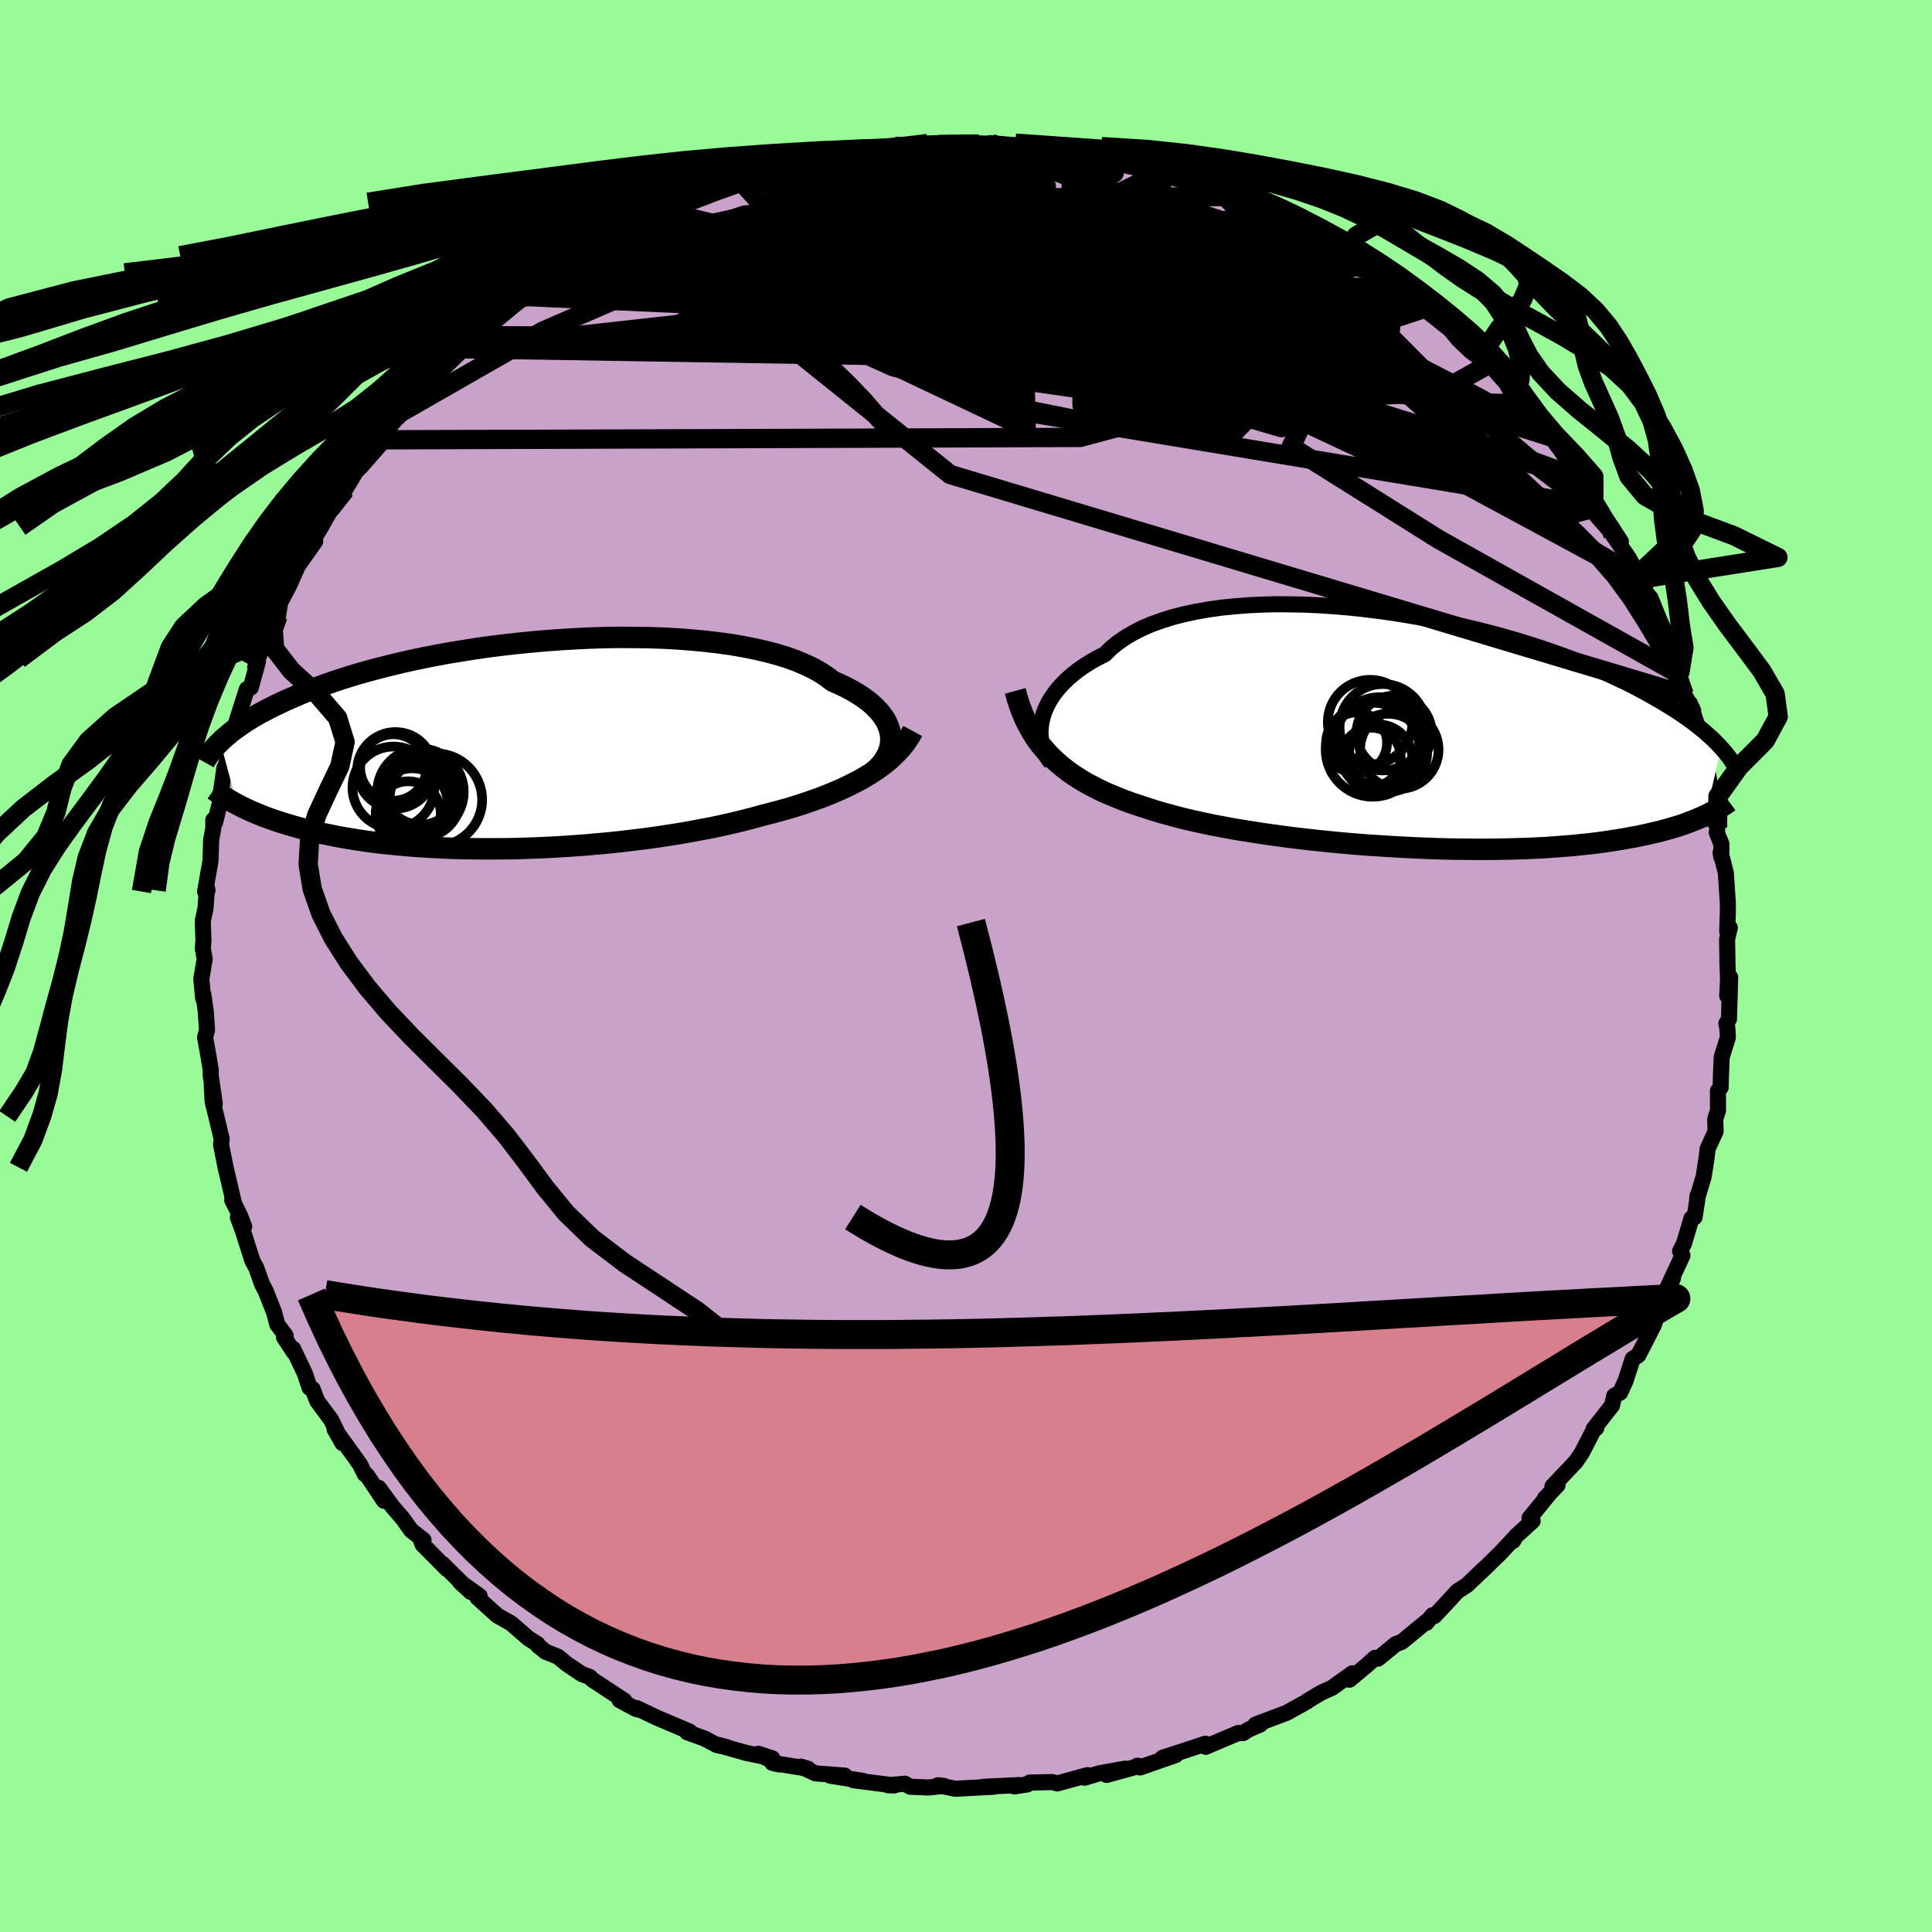 <svg viewBox="-100 -100 200 200" xmlns="http://www.w3.org/2000/svg" width="500" height="500" id="face-svg">
    <defs>
      <clipPath id="leftEyeClipPath">
        <polyline points="39.55,-0.96 39.48,-1.37 39.37,-1.78 39.21,-2.19 39.01,-2.6 38.75,-3 38.44,-3.4 38.08,-3.8 37.68,-4.19 37.23,-4.57 36.73,-4.94 36.18,-5.3 35.58,-5.66 34.94,-6 34.25,-6.33 33.53,-6.65 32.93,-7.11 32.25,-7.56 31.5,-7.98 30.67,-8.37 29.77,-8.75 28.8,-9.1 27.76,-9.42 26.65,-9.71 25.49,-9.98 24.27,-10.22 23,-10.44 21.68,-10.62 20.32,-10.78 18.92,-10.91 17.49,-11.02 16.03,-11.1 14.55,-11.15 13.05,-11.17 11.54,-11.18 10.02,-11.16 8.49,-11.11 6.97,-11.04 5.45,-10.95 3.94,-10.84 2.44,-10.71 0.95,-10.56 -0.51,-10.4 -1.95,-10.22 -3.36,-10.02 -4.75,-9.8 -6.1,-9.58 -7.41,-9.34 -8.69,-9.09 -9.94,-8.83 -11.14,-8.56 -12.3,-8.28 -13.42,-8 -14.5,-7.71 -15.53,-7.42 -16.52,-7.12 -17.47,-6.82 -18.38,-6.51 -19.24,-6.21 -20.06,-5.9 -20.84,-5.6 -21.59,-5.3 -22.29,-4.99 -22.97,-4.7 -23.61,-4.4 -24.22,-4.11 -24.8,-3.82 -25.35,-3.53 -25.87,-3.25 -26.36,-2.97 -26.82,-2.69 -27.25,-2.42 -27.66,-2.14 -28.04,-1.88 -28.4,-1.62 -28.74,-1.36 -29.05,-1.1 -29.34,-0.86 -29.61,-0.61 -29.86,-0.37 -28.12,6.1 -27.82,6.26 -27.51,6.42 -27.19,6.57 -26.85,6.73 -26.49,6.89 -26.13,7.04 -25.74,7.2 -25.35,7.36 -24.93,7.51 -24.5,7.67 -24.05,7.82 -23.59,7.97 -23.11,8.12 -22.61,8.27 -22.09,8.42 -21.55,8.57 -20.99,8.71 -20.41,8.86 -19.81,9 -19.19,9.14 -18.54,9.27 -17.86,9.41 -17.16,9.54 -16.44,9.66 -15.69,9.78 -14.91,9.9 -14.1,10.01 -13.27,10.11 -12.41,10.2 -11.52,10.29 -10.61,10.37 -9.67,10.45 -8.71,10.51 -7.72,10.57 -6.71,10.62 -5.67,10.66 -4.61,10.69 -3.53,10.7 -2.44,10.71 -1.32,10.71 -0.19,10.7 0.96,10.68 2.13,10.64 3.3,10.6 4.49,10.54 5.68,10.47 6.88,10.39 8.09,10.3 9.29,10.19 10.5,10.08 11.7,9.95 12.9,9.81 14.1,9.66 15.28,9.5 16.46,9.32 17.62,9.14 18.76,8.94 19.89,8.73 21,8.52 22.08,8.29 23.14,8.05 24.18,7.8 25.19,7.54 26.17,7.27 27.07,7.04 27.97,6.8 28.84,6.56 29.7,6.3 30.54,6.03 31.35,5.75 32.15,5.47 32.92,5.17 33.68,4.86 34.4,4.55 35.1,4.22 35.78,3.88 36.43,3.54 37.05,3.18 37.64,2.81" />
      </clipPath>
      <clipPath id="rightEyeClipPath">
        <polyline points="-39.04,-1.05 -38.92,-1.55 -38.76,-2.06 -38.55,-2.56 -38.29,-3.07 -37.99,-3.57 -37.65,-4.06 -37.25,-4.55 -36.81,-5.03 -36.33,-5.5 -35.79,-5.96 -35.22,-6.41 -34.6,-6.84 -33.93,-7.26 -33.22,-7.66 -32.47,-8.04 -31.86,-8.65 -31.16,-9.22 -30.39,-9.75 -29.55,-10.25 -28.63,-10.72 -27.65,-11.14 -26.59,-11.52 -25.48,-11.87 -24.3,-12.17 -23.07,-12.44 -21.79,-12.66 -20.47,-12.85 -19.1,-12.99 -17.7,-13.1 -16.26,-13.17 -14.79,-13.21 -13.31,-13.2 -11.8,-13.17 -10.29,-13.1 -8.76,-13 -7.23,-12.87 -5.7,-12.71 -4.17,-12.52 -2.66,-12.31 -1.15,-12.07 0.33,-11.81 1.8,-11.53 3.24,-11.23 4.66,-10.91 6.05,-10.58 7.4,-10.24 8.73,-9.88 10.01,-9.51 11.26,-9.13 12.47,-8.74 13.63,-8.35 14.76,-7.95 15.84,-7.55 16.88,-7.14 17.87,-6.74 18.83,-6.33 19.73,-5.93 20.6,-5.52 21.43,-5.13 22.22,-4.73 22.96,-4.34 23.68,-3.95 24.35,-3.57 25,-3.2 25.61,-2.83 26.2,-2.47 26.75,-2.12 27.28,-1.77 27.77,-1.42 28.24,-1.08 28.68,-0.75 29.09,-0.43 29.48,-0.11 29.84,0.2 30.18,0.51 30.5,0.8 30.79,1.09 31.07,1.38 31.32,1.65 29.7,8.64 29.39,8.79 29.06,8.93 28.72,9.08 28.36,9.22 27.99,9.36 27.6,9.51 27.19,9.65 26.76,9.79 26.31,9.92 25.84,10.06 25.35,10.19 24.84,10.33 24.31,10.45 23.76,10.58 23.19,10.7 22.59,10.83 21.97,10.94 21.33,11.06 20.66,11.17 19.96,11.28 19.23,11.39 18.48,11.49 17.69,11.59 16.87,11.67 16.03,11.76 15.15,11.83 14.24,11.9 13.3,11.97 12.33,12.02 11.33,12.07 10.3,12.1 9.25,12.13 8.16,12.15 7.05,12.16 5.92,12.16 4.76,12.15 3.58,12.14 2.37,12.11 1.15,12.07 -0.08,12.02 -1.33,11.96 -2.6,11.89 -3.87,11.81 -5.15,11.73 -6.43,11.63 -7.72,11.52 -9,11.4 -10.29,11.27 -11.56,11.13 -12.83,10.98 -14.09,10.82 -15.33,10.65 -16.55,10.47 -17.75,10.28 -18.93,10.09 -20.08,9.88 -21.21,9.67 -22.3,9.44 -23.36,9.21 -24.38,8.97 -25.37,8.71 -26.32,8.45 -27.22,8.19 -28.09,7.91 -28.95,7.63 -29.79,7.35 -30.61,7.05 -31.4,6.73 -32.17,6.41 -32.92,6.07 -33.63,5.71 -34.33,5.34 -34.99,4.95 -35.63,4.54 -36.24,4.12 -36.82,3.67 -37.37,3.21 -37.89,2.73 -38.39,2.22" />
      </clipPath>
      <filter id="fuzzy">
        <feTurbulence id="turbulence" baseFrequency="0.05" numOctaves="3" type="noise" result="noise" />
        <feDisplacementMap in="SourceGraphic" in2="noise" scale="2" />
      </filter>
      <linearGradient id="rainbowGradient" x1="0%" y1="0%" x2="100%" y2="0%">
        <stop offset="0%" style="stop-color: [object Object]; stop-opacity: 1" />
        <stop offset="54.1%" style="stop-color: [object Object]; stop-opacity: 1" />
        <stop offset="100%" style="stop-color: [object Object]; stop-opacity: 1" />
      </linearGradient>
    </defs>
    <rect x="-100" y="-100" width="100%" height="100%" fill="rgb(152, 251, 152)" />
    <polyline id="faceContour" points="78.89,1.37 78.8,3.09 79.11,1.16 78.98,5.51 78.71,5.96 78.81,6.36 78.87,7.39 78.23,9.44 78.15,11.4 78.13,12.56 77.84,12.93 77.85,14.95 77.56,15.86 77.6,17.12 76.77,18.93 76.68,19.75 76.37,21.78 75.69,24.05 75.73,23.77 75.69,24.3 75.42,26.01 75.1,26.13 74.33,28.72 73.92,29.53 74.17,29.97 72.37,33.83 73.19,32.31 71.68,35.76 71.71,35.55 71.21,37.15 70.18,39.17 69.6,40.29 69.01,40.67 68.29,42.91 67.73,44.15 67.11,44.49 66.88,45.49 64.97,47.93 65.25,47.83 64.98,48.01 63.75,50.4 63.13,51.31 60.71,53.87 61.24,53.74 59.95,55.08 60.28,54.77 58.33,57.16 58.66,57.45 56.94,59.01 56.62,59.53 56.84,59.14 55.31,60.78 53.39,62.65 53.56,62.46 51.86,64.09 50.88,64.72 49.57,66.14 48.49,67.29 48.28,67.22 47.66,68 47.81,67.75 45.11,69.97 44.5,70.19 42.66,71.7 42.34,71.62 41.49,72.39 39.7,73.88 39.99,73.22 37.86,74.74 36.78,75.22 35.35,76.08 35.29,76.15 33.19,77.31 33.19,77.31 29.96,78.53 30.46,78.52 29.26,79.04 28.68,79.41 28.18,79.4 24.81,80.83 24.62,80.68 24.79,80.51 20.36,81.96 21.71,81.68 18.01,82.97 17.74,82.79 17.95,82.81 14.56,83.74 16.48,83.09 13.77,83.58 12.28,84.03 12.58,83.76 9.46,84.62 8.93,84.48 6.59,84.53 6.36,84.72 5.01,84.93 5.5,84.79 1.78,84.97 2.89,84.96 -1.11,85.17 -2.91,84.81 -2.27,84.88 -3.93,85.04 -5.78,84.96 -6.32,84.65 -8.08,84.81 -7.42,84.83 -11.65,84.29 -10.66,84.36 -14.06,83.82 -12.55,83.81 -15.57,83.58 -17.11,82.88 -16.35,83.1 -20.05,82.49 -19.38,82.65 -21.5,81.55 -20.04,82.03 -22.72,81.47 -25.99,80.55 -24.71,80.88 -25.79,80.65 -27.06,79.98 -28.87,79.32 -28.6,79.26 -32.01,77.81 -34.08,76.82 -33.79,77 -34.16,76.91 -35.86,76 -35.36,76.06 -38.69,73.87 -38.96,73.59 -39.77,73.3 -41.33,72.25 -42.24,71.5 -43.52,70.99 -44.3,70.36 -44.35,70.2 -45.29,69.61 -47.1,68.04 -48.52,67.24 -50.58,65.38 -50.35,65.22 -52.37,63.78 -51.26,64.8 -54.19,61.9 -53.74,62.42 -56.26,59.88 -56.42,59.44 -56.16,59.42 -57.44,58.42 -58.34,57.16 -59.33,56.02 -60.8,54.02 -60.25,55.36 -62.02,52.71 -62.25,52.59 -62.72,51.62 -63.59,50.4 -65.37,47.95 -64.54,49.4 -65.72,46.98 -67.15,45.06 -67.64,43.79 -67.95,43.66 -68.44,42.18 -69.66,39.62 -69.57,39.99 -70.6,38.43 -70.42,38.28 -71.3,37.1 -71.61,35.9 -72.5,33.64 -72.87,32.95 -73.47,31.25 -73.87,30.52 -74.86,27.41 -75.37,26.03 -74.72,26.97 -75.17,25.81 -75.96,24.23 -75.79,24.51 -76.65,20.84 -77.12,18.49 -77.05,17.92 -77.61,15.57 -77.99,14.04 -78.08,12.32 -77.77,14.25 -78.19,11.29 -78.18,10.82 -78.4,9.44 -78.77,7.39 -78.57,6.62 -78.7,4.7 -78.95,2.94 -78.97,3.36 -79.16,1.33 -78.81,-0.7 -79,-1.81 -78.94,-2.67 -79.01,-4.66 -78.73,-5.95 -78.57,-8.09 -78.52,-7.83 -78.77,-7.71 -78.21,-10.87 -78.14,-13.08 -77.92,-14.25 -77.92,-15.12 -77.74,-14.85 -77.08,-17.52 -77.17,-17.73 -76.77,-20.51 -76.69,-20.5 -76.07,-23.1 -75.87,-22.86 -75.96,-23.84 -75.8,-24.4 -74.45,-28.66 -74.04,-28.82 -73.3,-31.5 -73.58,-30.92 -73.32,-31.76 -72.89,-32.91 -71.47,-35.74 -71.48,-36.49 -71.22,-36.23 -71,-37.6 -70.91,-37.8 -70.1,-39.32 -69.16,-41.43 -67.37,-43.96 -67.47,-44.29 -66.76,-45.46 -65.11,-48.4 -64.43,-49.13 -64.27,-49.31 -64.78,-48.48 -62.53,-52.22 -62.94,-51.4 -61.83,-53.02 -60.44,-54.47 -59.69,-55.8 -58.81,-57.13 -58.79,-56.8 -57.1,-58.63 -55.6,-60.47 -55.58,-60.51 -55.46,-60.83 -54.12,-61.99 -52.43,-63.9 -52.35,-63.75 -51.66,-64.48 -51.13,-65.02 -50.38,-65.26 -49.41,-66.58 -46.09,-69.33 -46.48,-69.12 -44.78,-70.17 -44.55,-70.7 -42.31,-71.75 -41.74,-72.2 -42.13,-71.78 -39.71,-73.53 -39.11,-74.17 -38.73,-74.24 -35.99,-75.85 -36.16,-75.76 -33.54,-77.27 -31.53,-77.89 -33.87,-77 -31.59,-77.93 -31.12,-78.07 -28.9,-79.06 -25.82,-80.4 -27.12,-79.94 -26.3,-80.56 -23.24,-81.17 -23.36,-81.59 -20.74,-82.09 -19.92,-82.67 -18.52,-82.73 -16.78,-83.05 -17.03,-82.95 -15.89,-83.41 -14.48,-83.85 -12.04,-84.23 -11.54,-84.01 -11.64,-84.17 -10.6,-84.17 -10.56,-84.24 -7.15,-84.9 -7.05,-85.02 -5.41,-84.78 -4.78,-85.05 -3.97,-85.14 -0.99,-84.96 1.32,-85.09 1.26,-84.98 3.1,-84.86 2.55,-85.18 6.38,-84.72 6.42,-84.67 7.19,-84.82 9.77,-84.28 9.92,-84.69 9.72,-84.34 12,-84.01 12.83,-83.94 14.98,-83.7 14.48,-83.56 16.92,-83.19 18.5,-82.63 20.17,-82.15 22.25,-81.73 20.77,-82.03 23.99,-81.26 25.76,-80.47 26.59,-80.33 26.62,-79.83 29.8,-78.78 27.94,-79.67 28.37,-79.27 30.49,-78.66 31.89,-77.82 33.18,-77.13 36.19,-75.54 35.81,-75.87 36.85,-75.11 39.33,-73.92 38.89,-74.03 40.7,-72.76 42.25,-71.98 41.29,-72.47 43.27,-71.25 44.14,-70.3 46.08,-69.01 45.43,-69.66 47.44,-68.07 47.14,-68.26 50.14,-65.88 50.25,-65.74 50.98,-64.85 52.25,-63.64 53.38,-62.8 54.22,-62.34 54.81,-61.6 55.96,-60.29 56.59,-59.12 56.71,-59.49 57.53,-58.18 59.63,-55.91 60.46,-54.8 60.87,-54.33 61.52,-53.48 62.94,-51.32 63.1,-50.71 63.92,-50.29 65,-48.36 65.94,-46.82 65.46,-47.52 67.79,-43.94 67,-45.04 66.98,-44.61 68.66,-42.16 69.31,-40.92 69.84,-40.06 69.87,-39.27 70.87,-38.09 71.53,-36.45 71.82,-35.75 73.25,-32.52 72.58,-33.27 73.71,-30.48 73.87,-30.19 74.36,-28.09 75.28,-26.44 74.93,-27.19 75.66,-25.04 75.79,-23.51 75.84,-23.52 76.28,-21.69 76.78,-20.07 77.23,-17.49 77.18,-17.41 77.79,-14.34 77.72,-13.82 78.2,-12.62 78.19,-11.28 78.12,-11.75 78.66,-9.65 78.86,-6.58 78.87,-5.68 78.8,-3.59 79.07,-3.96 78.79,-2.77 78.83,-0.11 78.89,1.37 78.8,3.09" fill="rgb(200, 162, 200)" stroke="black" stroke-width="1.667" stroke-linejoin="round" filter="url(#fuzzy)" />
    <g transform="translate(46.86 -24.24)">
      <polyline id="rightCountour" points="-39.04,-1.05 -38.92,-1.55 -38.76,-2.06 -38.55,-2.56 -38.29,-3.07 -37.99,-3.57 -37.65,-4.06 -37.25,-4.55 -36.81,-5.03 -36.33,-5.5 -35.79,-5.96 -35.22,-6.41 -34.6,-6.84 -33.93,-7.26 -33.22,-7.66 -32.47,-8.04 -31.86,-8.65 -31.16,-9.22 -30.39,-9.75 -29.55,-10.25 -28.63,-10.72 -27.65,-11.14 -26.59,-11.52 -25.48,-11.87 -24.3,-12.17 -23.07,-12.44 -21.79,-12.66 -20.47,-12.85 -19.1,-12.99 -17.7,-13.1 -16.26,-13.17 -14.79,-13.21 -13.31,-13.2 -11.8,-13.17 -10.29,-13.1 -8.76,-13 -7.23,-12.87 -5.7,-12.71 -4.17,-12.52 -2.66,-12.31 -1.15,-12.07 0.33,-11.81 1.8,-11.53 3.24,-11.23 4.66,-10.91 6.05,-10.58 7.4,-10.24 8.73,-9.88 10.01,-9.51 11.26,-9.13 12.47,-8.74 13.63,-8.35 14.76,-7.95 15.84,-7.55 16.88,-7.14 17.87,-6.74 18.83,-6.33 19.73,-5.93 20.6,-5.52 21.43,-5.13 22.22,-4.73 22.96,-4.34 23.68,-3.95 24.35,-3.57 25,-3.2 25.61,-2.83 26.2,-2.47 26.75,-2.12 27.28,-1.77 27.77,-1.42 28.24,-1.08 28.68,-0.75 29.09,-0.43 29.48,-0.11 29.84,0.2 30.18,0.51 30.5,0.8 30.79,1.09 31.07,1.38 31.32,1.65 29.7,8.64 29.39,8.79 29.06,8.93 28.72,9.08 28.36,9.22 27.99,9.36 27.6,9.51 27.19,9.65 26.76,9.79 26.31,9.92 25.84,10.06 25.35,10.19 24.84,10.33 24.31,10.45 23.76,10.58 23.19,10.7 22.59,10.83 21.97,10.94 21.33,11.06 20.66,11.17 19.96,11.28 19.23,11.39 18.48,11.49 17.69,11.59 16.87,11.67 16.03,11.76 15.15,11.83 14.24,11.9 13.3,11.97 12.33,12.02 11.33,12.07 10.3,12.1 9.25,12.13 8.16,12.15 7.05,12.16 5.92,12.16 4.76,12.15 3.58,12.14 2.37,12.11 1.15,12.07 -0.08,12.02 -1.33,11.96 -2.6,11.89 -3.87,11.81 -5.15,11.73 -6.43,11.63 -7.72,11.52 -9,11.4 -10.29,11.27 -11.56,11.13 -12.83,10.98 -14.09,10.82 -15.33,10.65 -16.55,10.47 -17.75,10.28 -18.93,10.09 -20.08,9.88 -21.21,9.67 -22.3,9.44 -23.36,9.21 -24.38,8.97 -25.37,8.71 -26.32,8.45 -27.22,8.19 -28.09,7.91 -28.95,7.63 -29.79,7.35 -30.61,7.05 -31.4,6.73 -32.17,6.41 -32.92,6.07 -33.63,5.71 -34.33,5.34 -34.99,4.95 -35.63,4.54 -36.24,4.12 -36.82,3.67 -37.37,3.21 -37.89,2.73 -38.39,2.22" fill="white" stroke="white" stroke-width="0" stroke-linejoin="round" filter="url(#fuzzy)" />
    </g>
    <g transform="translate(-47.34 -22.84)">
      <polyline id="leftCountour" points="39.55,-0.96 39.48,-1.37 39.37,-1.78 39.21,-2.19 39.01,-2.6 38.75,-3 38.44,-3.4 38.08,-3.8 37.68,-4.19 37.23,-4.57 36.73,-4.94 36.18,-5.3 35.58,-5.66 34.94,-6 34.25,-6.33 33.53,-6.65 32.93,-7.11 32.25,-7.56 31.5,-7.98 30.67,-8.37 29.77,-8.75 28.8,-9.1 27.76,-9.42 26.65,-9.71 25.49,-9.98 24.27,-10.22 23,-10.44 21.68,-10.62 20.32,-10.78 18.92,-10.91 17.49,-11.02 16.03,-11.1 14.55,-11.15 13.05,-11.17 11.54,-11.18 10.02,-11.16 8.49,-11.11 6.97,-11.04 5.45,-10.95 3.94,-10.84 2.44,-10.71 0.95,-10.56 -0.51,-10.4 -1.95,-10.22 -3.36,-10.02 -4.75,-9.8 -6.1,-9.58 -7.41,-9.34 -8.69,-9.09 -9.94,-8.83 -11.14,-8.56 -12.3,-8.28 -13.42,-8 -14.5,-7.71 -15.53,-7.42 -16.52,-7.12 -17.47,-6.82 -18.38,-6.51 -19.24,-6.21 -20.06,-5.9 -20.84,-5.6 -21.59,-5.3 -22.29,-4.99 -22.97,-4.7 -23.61,-4.4 -24.22,-4.11 -24.8,-3.82 -25.35,-3.53 -25.87,-3.25 -26.36,-2.97 -26.82,-2.69 -27.25,-2.42 -27.66,-2.14 -28.04,-1.88 -28.4,-1.62 -28.74,-1.36 -29.05,-1.1 -29.34,-0.86 -29.61,-0.61 -29.86,-0.37 -28.12,6.1 -27.82,6.26 -27.51,6.42 -27.19,6.57 -26.85,6.73 -26.49,6.89 -26.13,7.04 -25.74,7.2 -25.35,7.36 -24.93,7.51 -24.5,7.67 -24.05,7.82 -23.59,7.97 -23.11,8.12 -22.61,8.27 -22.09,8.42 -21.55,8.57 -20.99,8.71 -20.41,8.86 -19.81,9 -19.19,9.14 -18.54,9.27 -17.86,9.41 -17.16,9.54 -16.44,9.66 -15.69,9.78 -14.91,9.9 -14.1,10.01 -13.27,10.11 -12.41,10.2 -11.52,10.29 -10.61,10.37 -9.67,10.45 -8.71,10.51 -7.72,10.57 -6.71,10.62 -5.67,10.66 -4.61,10.69 -3.53,10.7 -2.44,10.71 -1.32,10.71 -0.19,10.7 0.96,10.68 2.13,10.64 3.3,10.6 4.49,10.54 5.68,10.47 6.88,10.39 8.09,10.3 9.29,10.19 10.5,10.08 11.7,9.95 12.9,9.81 14.1,9.66 15.28,9.5 16.46,9.32 17.62,9.14 18.76,8.94 19.89,8.73 21,8.52 22.08,8.29 23.14,8.05 24.18,7.8 25.19,7.54 26.17,7.27 27.07,7.04 27.97,6.8 28.84,6.56 29.7,6.3 30.54,6.03 31.35,5.75 32.15,5.47 32.92,5.17 33.68,4.86 34.4,4.55 35.1,4.22 35.78,3.88 36.43,3.54 37.05,3.18 37.64,2.81" fill="white" stroke="white" stroke-width="0" stroke-linejoin="round" filter="url(#fuzzy)" />
    </g>
    <g transform="translate(46.86 -24.24)">
      <polyline id="rightUpper" points="-38.04,3.19 -38.29,2.88 -38.52,2.53 -38.71,2.15 -38.87,1.74 -39,1.32 -39.09,0.87 -39.14,0.41 -39.15,-0.07 -39.11,-0.56 -39.04,-1.05 -38.92,-1.55 -38.76,-2.06 -38.55,-2.56 -38.29,-3.07 -37.99,-3.57 -37.65,-4.06 -37.25,-4.55 -36.81,-5.03 -36.33,-5.5 -35.79,-5.96 -35.22,-6.41 -34.6,-6.84 -33.93,-7.26 -33.22,-7.66 -32.47,-8.04 -31.86,-8.65 -31.16,-9.22 -30.39,-9.75 -29.55,-10.25 -28.63,-10.72 -27.65,-11.14 -26.59,-11.52 -25.48,-11.87 -24.3,-12.17 -23.07,-12.44 -21.79,-12.66 -20.47,-12.85 -19.1,-12.99 -17.7,-13.1 -16.26,-13.17 -14.79,-13.21 -13.31,-13.2 -11.8,-13.17 -10.29,-13.1 -8.76,-13 -7.23,-12.87 -5.7,-12.71 -4.17,-12.52 -2.66,-12.31 -1.15,-12.07 0.33,-11.81 1.8,-11.53 3.24,-11.23 4.66,-10.91 6.05,-10.58 7.4,-10.24 8.73,-9.88 10.01,-9.51 11.26,-9.13 12.47,-8.74 13.63,-8.35 14.76,-7.95 15.84,-7.55 16.88,-7.14 17.87,-6.74 18.83,-6.33 19.73,-5.93 20.6,-5.52 21.43,-5.13 22.22,-4.73 22.96,-4.34 23.68,-3.95 24.35,-3.57 25,-3.2 25.61,-2.83 26.2,-2.47 26.75,-2.12 27.28,-1.77 27.77,-1.42 28.24,-1.08 28.68,-0.75 29.09,-0.43 29.48,-0.11 29.84,0.2 30.18,0.51 30.5,0.8 30.79,1.09 31.07,1.38 31.32,1.65 31.56,1.92 31.78,2.18 31.98,2.44 32.17,2.68 32.34,2.93 32.5,3.16 32.65,3.39 32.78,3.61 32.9,3.82 33.01,4.03" fill="none" stroke="black" stroke-width="1.667" stroke-linejoin="round" filter="url(#fuzzy)" />
      <polyline id="rightLower" points="-41.76,-4.24 -41.55,-3.46 -41.31,-2.71 -41.04,-2 -40.75,-1.31 -40.42,-0.66 -40.07,-0.03 -39.7,0.57 -39.29,1.15 -38.85,1.7 -38.39,2.22 -37.89,2.73 -37.37,3.21 -36.82,3.67 -36.24,4.12 -35.63,4.54 -34.99,4.95 -34.33,5.34 -33.63,5.71 -32.92,6.07 -32.17,6.41 -31.4,6.73 -30.61,7.05 -29.79,7.35 -28.95,7.63 -28.09,7.91 -27.22,8.19 -26.32,8.45 -25.37,8.71 -24.38,8.97 -23.36,9.21 -22.3,9.44 -21.21,9.67 -20.08,9.88 -18.93,10.09 -17.75,10.28 -16.55,10.47 -15.33,10.65 -14.09,10.82 -12.83,10.98 -11.56,11.13 -10.29,11.27 -9,11.4 -7.72,11.52 -6.43,11.63 -5.15,11.73 -3.87,11.81 -2.6,11.89 -1.33,11.96 -0.08,12.02 1.15,12.07 2.37,12.11 3.58,12.14 4.76,12.15 5.92,12.16 7.05,12.16 8.16,12.15 9.25,12.13 10.3,12.1 11.33,12.07 12.33,12.02 13.3,11.97 14.24,11.9 15.15,11.83 16.03,11.76 16.87,11.67 17.69,11.59 18.48,11.49 19.23,11.39 19.96,11.28 20.66,11.17 21.33,11.06 21.97,10.94 22.59,10.83 23.19,10.7 23.76,10.58 24.31,10.45 24.84,10.33 25.35,10.19 25.84,10.06 26.31,9.92 26.76,9.79 27.19,9.65 27.6,9.51 27.99,9.36 28.36,9.22 28.72,9.08 29.06,8.93 29.39,8.79 29.7,8.64 30,8.5 30.29,8.35 30.56,8.21 30.82,8.07 31.06,7.92 31.3,7.78 31.52,7.64 31.74,7.5 31.94,7.36 32.13,7.22" fill="none" stroke="black" stroke-width="2.222" stroke-linejoin="round" filter="url(#fuzzy)" />
      <circle r="4.866" cx="-4.759" cy="1.851" stroke="black" fill="none" stroke-width="1.0" filter="url(#fuzzy)" clip-path="url(#rightEyeClipPath)" /><circle r="4.588" cx="-4.064" cy="1.001" stroke="black" fill="none" stroke-width="1.0" filter="url(#fuzzy)" clip-path="url(#rightEyeClipPath)" /><circle r="4.474" cx="-3.714" cy="-0.474" stroke="black" fill="none" stroke-width="1.0" filter="url(#fuzzy)" clip-path="url(#rightEyeClipPath)" /><circle r="3.06" cx="-4.919" cy="2.631" stroke="black" fill="none" stroke-width="1.0" filter="url(#fuzzy)" clip-path="url(#rightEyeClipPath)" /><circle r="4.062" cx="-2.004" cy="1.836" stroke="black" fill="none" stroke-width="1.0" filter="url(#fuzzy)" clip-path="url(#rightEyeClipPath)" /><circle r="4.382" cx="-5.024" cy="-1.004" stroke="black" fill="none" stroke-width="1.0" filter="url(#fuzzy)" clip-path="url(#rightEyeClipPath)" /><circle r="3.152" cx="-6.429" cy="1.146" stroke="black" fill="none" stroke-width="1.0" filter="url(#fuzzy)" clip-path="url(#rightEyeClipPath)" /><circle r="4.038" cx="-3.159" cy="2.166" stroke="black" fill="none" stroke-width="1.0" filter="url(#fuzzy)" clip-path="url(#rightEyeClipPath)" /><circle r="3.896" cx="-2.539" cy="0.151" stroke="black" fill="none" stroke-width="1.0" filter="url(#fuzzy)" clip-path="url(#rightEyeClipPath)" /><circle r="3.536" cx="-4.194" cy="2.771" stroke="black" fill="none" stroke-width="1.0" filter="url(#fuzzy)" clip-path="url(#rightEyeClipPath)" />
      </g>
    <g transform="translate(-47.34 -22.84)">
      <polyline id="leftUpper" points="37.77,2.71 38.12,2.41 38.44,2.08 38.72,1.74 38.96,1.38 39.17,1.01 39.33,0.63 39.46,0.24 39.53,-0.15 39.56,-0.56 39.55,-0.96 39.48,-1.37 39.37,-1.78 39.21,-2.19 39.01,-2.6 38.75,-3 38.44,-3.4 38.08,-3.8 37.68,-4.19 37.23,-4.57 36.73,-4.94 36.18,-5.3 35.58,-5.66 34.94,-6 34.25,-6.33 33.53,-6.65 32.93,-7.11 32.25,-7.56 31.5,-7.98 30.67,-8.37 29.77,-8.75 28.8,-9.1 27.76,-9.42 26.65,-9.71 25.49,-9.98 24.27,-10.22 23,-10.44 21.68,-10.62 20.32,-10.78 18.92,-10.91 17.49,-11.02 16.03,-11.1 14.55,-11.15 13.05,-11.17 11.54,-11.18 10.02,-11.16 8.49,-11.11 6.97,-11.04 5.45,-10.95 3.94,-10.84 2.44,-10.71 0.95,-10.56 -0.51,-10.4 -1.95,-10.22 -3.36,-10.02 -4.75,-9.8 -6.1,-9.58 -7.41,-9.34 -8.69,-9.09 -9.94,-8.83 -11.14,-8.56 -12.3,-8.28 -13.42,-8 -14.5,-7.71 -15.53,-7.42 -16.52,-7.12 -17.47,-6.82 -18.38,-6.51 -19.24,-6.21 -20.06,-5.9 -20.84,-5.6 -21.59,-5.3 -22.29,-4.99 -22.97,-4.7 -23.61,-4.4 -24.22,-4.11 -24.8,-3.82 -25.35,-3.53 -25.87,-3.25 -26.36,-2.97 -26.82,-2.69 -27.25,-2.42 -27.66,-2.14 -28.04,-1.88 -28.4,-1.62 -28.74,-1.36 -29.05,-1.1 -29.34,-0.86 -29.61,-0.61 -29.86,-0.37 -30.1,-0.14 -30.31,0.09 -30.51,0.31 -30.7,0.53 -30.87,0.75 -31.02,0.95 -31.16,1.16 -31.29,1.35 -31.41,1.55 -31.51,1.73" fill="none" stroke="black" stroke-width="2.222" stroke-linejoin="round" filter="url(#fuzzy)" />
      <polyline id="leftLower" points="41.82,-1.49 41.56,-1.01 41.26,-0.54 40.92,-0.08 40.55,0.37 40.15,0.8 39.71,1.23 39.24,1.64 38.74,2.04 38.21,2.43 37.64,2.81 37.05,3.18 36.43,3.54 35.78,3.88 35.1,4.22 34.4,4.55 33.68,4.86 32.92,5.17 32.15,5.47 31.35,5.75 30.54,6.03 29.7,6.3 28.84,6.56 27.97,6.8 27.07,7.04 26.17,7.27 25.19,7.54 24.18,7.8 23.14,8.05 22.08,8.29 21,8.52 19.89,8.73 18.76,8.94 17.62,9.14 16.46,9.32 15.28,9.5 14.1,9.66 12.9,9.81 11.7,9.95 10.5,10.08 9.29,10.19 8.09,10.3 6.88,10.39 5.68,10.47 4.49,10.54 3.3,10.6 2.13,10.64 0.96,10.68 -0.19,10.7 -1.32,10.71 -2.44,10.71 -3.53,10.7 -4.61,10.69 -5.67,10.66 -6.71,10.62 -7.72,10.57 -8.71,10.51 -9.67,10.45 -10.61,10.37 -11.52,10.29 -12.41,10.2 -13.27,10.11 -14.1,10.01 -14.91,9.9 -15.69,9.78 -16.44,9.66 -17.16,9.54 -17.86,9.41 -18.54,9.27 -19.19,9.14 -19.81,9 -20.41,8.86 -20.99,8.71 -21.55,8.57 -22.09,8.42 -22.61,8.27 -23.11,8.12 -23.59,7.97 -24.05,7.82 -24.5,7.67 -24.93,7.51 -25.35,7.36 -25.74,7.2 -26.13,7.04 -26.49,6.89 -26.85,6.73 -27.19,6.57 -27.51,6.42 -27.82,6.26 -28.12,6.1 -28.41,5.95 -28.69,5.79 -28.95,5.64 -29.21,5.48 -29.45,5.33 -29.68,5.18 -29.91,5.03 -30.12,4.88 -30.33,4.73 -30.53,4.59" fill="none" stroke="black" stroke-width="2.222" stroke-linejoin="round" filter="url(#fuzzy)" />
      <circle r="4.24" cx="-11.935" cy="4.363" stroke="black" fill="none" stroke-width="1.0" filter="url(#fuzzy)" clip-path="url(#leftEyeClipPath)" /><circle r="3.962" cx="-11.725" cy="2.583" stroke="black" fill="none" stroke-width="1.0" filter="url(#fuzzy)" clip-path="url(#leftEyeClipPath)" /><circle r="3.684" cx="-9.99" cy="6.058" stroke="black" fill="none" stroke-width="1.0" filter="url(#fuzzy)" clip-path="url(#leftEyeClipPath)" /><circle r="3.37" cx="-10.4" cy="7.088" stroke="black" fill="none" stroke-width="1.0" filter="url(#fuzzy)" clip-path="url(#leftEyeClipPath)" /><circle r="4.478" cx="-9.13" cy="4.813" stroke="black" fill="none" stroke-width="1.0" filter="url(#fuzzy)" clip-path="url(#leftEyeClipPath)" /><circle r="4.79" cx="-7.54" cy="5.628" stroke="black" fill="none" stroke-width="1.0" filter="url(#fuzzy)" clip-path="url(#leftEyeClipPath)" /><circle r="3.44" cx="-11.94" cy="2.288" stroke="black" fill="none" stroke-width="1.0" filter="url(#fuzzy)" clip-path="url(#leftEyeClipPath)" /><circle r="3.806" cx="-9.115" cy="4.413" stroke="black" fill="none" stroke-width="1.0" filter="url(#fuzzy)" clip-path="url(#leftEyeClipPath)" /><circle r="3.96" cx="-8.97" cy="5.568" stroke="black" fill="none" stroke-width="1.0" filter="url(#fuzzy)" clip-path="url(#leftEyeClipPath)" /><circle r="3.612" cx="-9.56" cy="5.528" stroke="black" fill="none" stroke-width="1.0" filter="url(#fuzzy)" clip-path="url(#leftEyeClipPath)" />
    </g>
    <g id="hairs">
      <polyline points="-50.38,-65.26 14.43,-64.81 35.27,-65.37 37.44,-65.56 30.2,-65.81 19.36,-66.51 10.45,-67.41 7.34,-67.95 10.48,-67.92 17.12,-67.57 23.62,-67.1 27.57,-66.24 28.44,-64.57 26.75,-62.26 23.62,-60.36 21.28,-60.02 22.38,-61.42 24.39,-64.32 11.87,-70.45 -33.87,-77" fill="none" stroke="url(#rainbowGradient)" stroke-width="2" stroke-linejoin="round" filter="url(#fuzzy)" /><polyline points="-15.89,-83.41 -25.75,-73.79 -7.4,-67.16 13.47,-63.33 22.29,-62.18 17.33,-62.72 3.88,-64.01 -11.18,-65.61 -22.75,-67.41 -28.45,-69.36 -28.01,-71.22 -22.2,-72.55 -12.2,-72.88 0.57,-71.91 14.38,-69.76 27.22,-67.04 37.11,-64.71 42.55,-63.72 42.95,-64.65 38.93,-67.39 32.49,-70.84 26.77,-72.73 23.95,-70.58 17.33,-66.15 -31.12,-78.07" fill="none" stroke="url(#rainbowGradient)" stroke-width="2" stroke-linejoin="round" filter="url(#fuzzy)" /><polyline points="20.77,-82.03 19.1,-78.52 31.65,-68.45 35.35,-62.11 27.15,-61.67 15.16,-64.29 8.17,-66.86 9.6,-67.88 17.05,-67.38 25.12,-66.17 28.99,-65.08 26.9,-64.34 20.89,-63.52 15.63,-61.93 15.54,-59.33 21.18,-56.56 27.86,-55.35 29.55,-57.08 27.71,-60.97 35.17,-64 47.44,-68.07" fill="none" stroke="url(#rainbowGradient)" stroke-width="2" stroke-linejoin="round" filter="url(#fuzzy)" /><polyline points="30.49,-78.66 2.38,-66.88 13.25,-64.09 17.92,-63.09 13.2,-62.78 7.19,-63.14 6.28,-63.62 10.94,-64.11 17.29,-65.11 20.88,-66.98 19.88,-69.17 16.11,-70.41 13.77,-69.65 16.7,-66.88 25.52,-63.2 36.11,-60.37 40.63,-60.23 30.65,-64.07 0.08,-69.74 -52.43,-63.9" fill="none" stroke="url(#rainbowGradient)" stroke-width="2" stroke-linejoin="round" filter="url(#fuzzy)" /><polyline points="-44.78,-70.17 9.37,-68.24 19.39,-66.72 19.26,-66.7 17.84,-68.84 15.54,-71.97 13.24,-74.25 12.33,-74.46 12.66,-72.59 12.19,-69.53 8.52,-66.53 0.9,-64.61 -9.02,-64.22 -18.22,-65.13 -23.99,-66.6 -24.94,-67.82 -20.75,-68.34 -11.64,-68.31 0.76,-68.46 11.85,-69.97 16.18,-73.73 17.83,-77.51 42.25,-71.98" fill="none" stroke="url(#rainbowGradient)" stroke-width="2" stroke-linejoin="round" filter="url(#fuzzy)" /><polyline points="-38.73,-74.24 6.61,-74.42 28.06,-66.41 30.72,-59.89 19.19,-58.69 4.32,-60.83 -4.24,-63.12 -3.35,-63.73 4.18,-62.65 13.44,-61.21 20.89,-61.11 25.22,-63.45 26.29,-68.11 24.11,-73.69 18.94,-78.18 11.08,-79.74 -3.43,-77.02 -46.48,-69.12" fill="none" stroke="url(#rainbowGradient)" stroke-width="2" stroke-linejoin="round" filter="url(#fuzzy)" /><polyline points="47.44,-68.07 17.14,-73.42 4.7,-70.61 -1.11,-68.9 -6.1,-69.15 -8.21,-69.99 -6.19,-70.68 -1.35,-71.32 4.64,-72.2 11.03,-73.23 17.64,-73.87 24.58,-73.3 32.03,-70.89 38.81,-66.95 39.2,-63.46 19.83,-63.51 -44.78,-70.17" fill="none" stroke="url(#rainbowGradient)" stroke-width="2" stroke-linejoin="round" filter="url(#fuzzy)" /><polyline points="-20.74,-82.09 4.56,-79.95 24.33,-74.57 32.11,-71.57 29.79,-70.93 21.57,-71.1 11.75,-71.01 3.94,-70.48 0.25,-69.83 0.79,-69.39 3.94,-69.27 7.32,-69.32 8.99,-69.26 8.06,-68.88 4.82,-68.22 0.6,-67.61 -2.69,-67.63 -3.35,-68.69 -1.24,-70.67 1.35,-72.78 0.88,-73.81 -3.48,-72.85 -7.04,-70.07 -8.05,-67.6 -46.09,-69.33" fill="none" stroke="url(#rainbowGradient)" stroke-width="2" stroke-linejoin="round" filter="url(#fuzzy)" /><polyline points="-4.78,-85.05 -3.48,-81.32 4.4,-73.68 11.3,-68.9 16.89,-67.33 22.36,-67.39 26.49,-68.4 27.39,-70.21 24.66,-72.42 19.78,-74.3 15.11,-75.2 12.48,-74.93 12.2,-73.86 12.98,-72.66 12.63,-71.92 9.25,-71.8 2.33,-72 -6.61,-72.05 -14.1,-71.71 -15.72,-71.14 -8.42,-70.73 6.29,-70.87 20.11,-72.39 21.77,-77.3 18.5,-82.63" fill="none" stroke="url(#rainbowGradient)" stroke-width="2" stroke-linejoin="round" filter="url(#fuzzy)" /><polyline points="6.42,-84.67 -26.77,-69.38 -16.32,-65.1 4.69,-62.6 17.6,-61.36 18.84,-62.09 11.89,-64.32 1.46,-66.91 -8.45,-68.96 -14.86,-70.17 -16.17,-70.77 -12.81,-71.18 -7.27,-71.7 -3.11,-72.4 -3.14,-73.14 -7.87,-73.61 -15,-73.5 -20.23,-72.55 -18.89,-70.56 -7.82,-67.1 12.15,-61.7 32.66,-55.73 33.71,-57.37 -15.89,-83.41" fill="none" stroke="url(#rainbowGradient)" stroke-width="2" stroke-linejoin="round" filter="url(#fuzzy)" /><polyline points="42.25,-71.98 44.27,-68.83 43.68,-63.77 32.04,-63.43 14.08,-65.57 -1.95,-66.66 -10.72,-65.8 -11.71,-63.92 -7.55,-62.03 -1.45,-60.45 3.86,-59.31 5.59,-59.14 1.08,-60.66 -9.43,-64.14 -19.85,-69.26 -20.94,-75.62 -9.85,-81.99 6.42,-84.67" fill="none" stroke="url(#rainbowGradient)" stroke-width="2" stroke-linejoin="round" filter="url(#fuzzy)" /><polyline points="44.14,-70.3 -8.27,-69.69 -12.14,-69.94 0.36,-66.04 12.53,-61.29 18.11,-58.57 18.1,-58.82 15.64,-61.5 13.08,-64.96 11.65,-66.98 11.61,-65.93 12.04,-62.05 12.01,-58.05 14.46,-57.54 30.39,-59.75 63.1,-50.71" fill="none" stroke="url(#rainbowGradient)" stroke-width="2" stroke-linejoin="round" filter="url(#fuzzy)" /><polyline points="6.42,-84.67 1.08,-82.97 3.39,-80.61 3.07,-77.07 1.92,-73.82 0.52,-72.29 -1.08,-72.64 -2.41,-74.11 -3.06,-75.86 -2.94,-77.46 -1.92,-78.87 0.18,-80.24 3.45,-81.5 7.94,-82.26 13.28,-82.2 15.33,-82.08 1.26,-84.98" fill="none" stroke="url(#rainbowGradient)" stroke-width="2" stroke-linejoin="round" filter="url(#fuzzy)" /><polyline points="-7.15,-84.9 6.42,-76.64 18.4,-70.47 14.75,-69.21 5.87,-69.6 0.13,-70.14 -1.08,-70.67 0.09,-71.35 1.46,-72.25 2.26,-73.17 2.93,-73.78 4.29,-73.75 6.49,-73.03 8.44,-71.91 8.23,-71.06 4.47,-71.12 -2.41,-72.32 -10.08,-74.27 -16.02,-76.13 -19.55,-77.09 -21.85,-76.97 -22.35,-76.93 -14.43,-79.73 6.42,-84.67" fill="none" stroke="url(#rainbowGradient)" stroke-width="2" stroke-linejoin="round" filter="url(#fuzzy)" /><polyline points="-58.81,-57.13 -43.79,-65.73 -24.92,-73.91 -8.29,-76.88 5.46,-75.45 15.2,-71.86 21.07,-68.18 24.15,-65.65 24.97,-64.64 23.11,-64.93 18.1,-66.07 10.57,-67.69 2.52,-69.42 -3.57,-70.76 -6,-71.07 -4.3,-69.8 1.68,-66.84 12.07,-62.45 22.31,-57.53 11.82,-54.72 -60.44,-54.47" fill="none" stroke="url(#rainbowGradient)" stroke-width="2" stroke-linejoin="round" filter="url(#fuzzy)" /><polyline points="65.46,-47.52 61.31,-46.43 51.03,-56.47 39.75,-64.88 25,-70.53 7.29,-73.41 -10.21,-73.94 -23.88,-73.2 -31.24,-72.55 -31.45,-72.92 -24.96,-74.26 -13.11,-75.55 1.94,-75.45 16.44,-73.14 23.74,-68.59 11.56,-62.86 -52.43,-63.9" fill="none" stroke="url(#rainbowGradient)" stroke-width="2" stroke-linejoin="round" filter="url(#fuzzy)" /><polyline points="73.87,-30.19 48.91,-44.18 33.66,-53.75 35.48,-57.59 41.87,-59.06 45.96,-60.12 45.4,-61.5 39.14,-63.3 27.3,-65.26 12.31,-67.11 -0.93,-68.98 -7.44,-71.32 -6.07,-74.13 -1.52,-76.14 -0.57,-75.45 0.14,-72.37 39.33,-73.92" fill="none" stroke="url(#rainbowGradient)" stroke-width="2" stroke-linejoin="round" filter="url(#fuzzy)" /><polyline points="56.59,-59.12 57.42,-56.39 53.12,-58.81 46.01,-62.49 37.5,-66.76 30.26,-70.19 25.35,-71.9 22.07,-72.06 19.35,-71.49 17.06,-71.01 15.91,-70.95 16.62,-71.16 19.21,-71.24 22.92,-70.92 26.75,-70.26 29.91,-69.62 32.14,-69.41 33.77,-69.68 35.41,-69.95 37.27,-69.47 38.29,-67.89 35.47,-65.91 23.7,-65.68 -3.5,-69.96 -42.13,-71.78" fill="none" stroke="url(#rainbowGradient)" stroke-width="2" stroke-linejoin="round" filter="url(#fuzzy)" /><polyline points="-36.16,-75.76 6.23,-55.69 6.14,-59.63 7.02,-65.59 6.5,-69.18 1.55,-70.3 -4.69,-69.58 -7.87,-68.12 -6.81,-67.16 -3.83,-67.47 -2.16,-68.94 -3.34,-70.72 -6.44,-71.79 -9.12,-71.41 -9.12,-69.33 -5.69,-65.82 -0.83,-61.98 0.38,-60.15 -5.74,-63.97 -11.6,-75.42 -7.05,-85.02" fill="none" stroke="url(#rainbowGradient)" stroke-width="2" stroke-linejoin="round" filter="url(#fuzzy)" /><polyline points="20.17,-82.15 5.13,-74.75 9.23,-69.25 13.14,-67.01 15.26,-66.46 15.19,-66.41 14.03,-66.26 13.78,-65.84 15.52,-65.32 18.46,-65.06 20.88,-65.36 21.69,-66.23 21.39,-67.3 21.67,-67.96 24,-67.74 28.43,-66.64 33.32,-65.21 36.18,-64.22 35.08,-64.1 29.81,-64.69 22.25,-65.7 15.92,-67.77 14.26,-72.38 15.65,-79.4 12,-84.01" fill="none" stroke="url(#rainbowGradient)" stroke-width="2" stroke-linejoin="round" filter="url(#fuzzy)" /><polyline points="35.81,-75.87 41.04,-65.42 31.75,-59.74 23.29,-58.75 20.24,-58.78 20.38,-58.91 21.64,-59.94 22.97,-62.47 23.86,-66.04 24.17,-69.44 24.11,-71.55 23.77,-71.93 22.96,-71.05 21.38,-69.86 19.22,-69.19 17.53,-69.22 17.74,-69.38 20.31,-68.88 23.36,-67.67 23.46,-66.89 21.02,-67.38 29.32,-64.27 69.84,-40.06" fill="none" stroke="url(#rainbowGradient)" stroke-width="2" stroke-linejoin="round" filter="url(#fuzzy)" /><polyline points="44.14,-70.3 -8.48,-67.34 -11.59,-66.41 -7.33,-66.56 -7.37,-66.98 -8.39,-67.55 -6.69,-68.62 -2.05,-70.22 3.9,-71.84 9.66,-72.74 14.47,-72.42 18.47,-70.79 22.47,-68.01 27.58,-64.31 34.22,-59.95 41.19,-55.54 45.43,-52.38 43.33,-52.4 33.28,-57.12 18.55,-65.91 7.92,-75.16 8.31,-80.75 1.26,-84.98" fill="none" stroke="url(#rainbowGradient)" stroke-width="2" stroke-linejoin="round" filter="url(#fuzzy)" /><polyline points="-51.13,-65.02 5.56,-63.68 4.03,-66.26 -6.65,-66.64 -12.15,-65.98 -12.81,-65.52 -11.03,-65.53 -7.91,-65.8 -3.68,-66.09 1.43,-66.43 6.61,-67.05 10.55,-68.19 11.97,-69.82 10.31,-71.63 6.12,-73.2 0.74,-74.29 -4.31,-75.06 -7.84,-75.87 -8.87,-76.95 -6.3,-78.1 0.69,-78.73 10.07,-78.45 11.33,-78.29 -20.74,-82.09" fill="none" stroke="url(#rainbowGradient)" stroke-width="2" stroke-linejoin="round" filter="url(#fuzzy)" /><polyline points="42.25,-71.98 18.93,-79.62 10.89,-80.73 13.4,-78.46 18.42,-74.7 21.09,-70.17 20.16,-65.65 16.3,-62.39 10.81,-61.46 4.88,-63.1 -0.81,-66.49 -6.16,-70.2 -11.14,-72.88 -15.01,-73.79 -15.74,-72.91 -10.5,-70.62 2.62,-67.16 22.29,-62.55 43.05,-57.18 57.68,-52.62 63.02,-50.66 65,-48.36" fill="none" stroke="url(#rainbowGradient)" stroke-width="2" stroke-linejoin="round" filter="url(#fuzzy)" /><polyline points="-3.97,-85.14 0.49,-82.79 6.03,-80.29 7.35,-76.39 5.63,-70.97 1.64,-66.16 -2.27,-63.7 -4.34,-63.53 -5.85,-64.39 -9.43,-65.07 -14.74,-65.12 -17.08,-64.68 -12.67,-64.12 -6.89,-64.65 -12.69,-70.13 -14.48,-83.85" fill="none" stroke="url(#rainbowGradient)" stroke-width="2" stroke-linejoin="round" filter="url(#fuzzy)" /><polyline points="36.19,-75.54 34.27,-72.88 23.73,-71.18 14.73,-67.24 8.69,-64.37 4.91,-64.11 3.38,-65.57 4.54,-67.3 7.57,-68.54 10.31,-69.41 11.11,-70.11 10.55,-70.46 11.15,-69.98 15.01,-68.55 21.39,-66.99 26.4,-66.59 25.39,-67.88 16.44,-69.16 3.52,-66.78 2.93,-57.88 65.46,-47.52" fill="none" stroke="url(#rainbowGradient)" stroke-width="2" stroke-linejoin="round" filter="url(#fuzzy)" /><polyline points="-46.48,-69.12 -12.1,-78.42 -0.7,-80.17 5.63,-79.03 9.44,-77.36 9.55,-76.08 7.06,-75.61 4.82,-76.06 5.03,-77.12 7.9,-78.22 12.14,-78.83 16.2,-78.72 18.95,-78.12 19.48,-77.59 16.77,-77.77 10.08,-78.9 -0.33,-80.15 -13.63,-79.67 -29.56,-76.13 -42.31,-71.75" fill="none" stroke="url(#rainbowGradient)" stroke-width="2" stroke-linejoin="round" filter="url(#fuzzy)" /><polyline points="26.62,-79.83 54.3,-53.18 59.08,-48.74 49.94,-52.84 33.25,-58.22 16.19,-61.47 3.96,-62.42 -2.1,-62.68 -3.31,-63.85 -1.46,-66.42 2.18,-69.7 6.79,-72.54 11.66,-74.09 16.48,-74.22 21.57,-73.28 27.52,-71.76 34.09,-70.13 39.7,-68.93 42.35,-68.69 40.67,-69.86 31.33,-73.81 2.55,-85.18" fill="none" stroke="url(#rainbowGradient)" stroke-width="2" stroke-linejoin="round" filter="url(#fuzzy)" /><polyline points="-44.78,-70.17 -22.92,-77.74 -4.38,-79.31 9.17,-79.53 16.44,-79.6 18.76,-79.23 17.81,-77.96 15,-75.67 11.74,-72.62 9.41,-69.49 9.21,-67.12 11.73,-66.08 16.6,-66.46 22.41,-67.9 27.3,-69.74 30.03,-71.16 30.35,-71.35 27.78,-70.22 19.61,-69.15 1.65,-70.44 -23.84,-73.77 -35.99,-75.85" fill="none" stroke="url(#rainbowGradient)" stroke-width="2" stroke-linejoin="round" filter="url(#fuzzy)" /><polyline points="-5.41,-84.78 3.16,-78.02 6.11,-73.07 1.3,-72.99 -4.21,-73.82 -6.84,-73.19 -4.67,-71.18 2.41,-68.9 12.02,-67.29 20.46,-66.69 24.65,-66.75 23.29,-66.68 16.44,-65.89 4.51,-65.12 -10.56,-67.09 -18.16,-74.29 6.42,-84.67" fill="none" stroke="url(#rainbowGradient)" stroke-width="2" stroke-linejoin="round" filter="url(#fuzzy)" /><polyline points="60.46,-54.8 14.09,-69.46 9.94,-69.84 21.3,-67.89 31.85,-66.17 36.95,-64.15 36.38,-61.84 31.13,-60.29 23.19,-60.49 15.31,-62.45 9.96,-65.27 8.34,-67.8 10.23,-69.26 14.56,-69.35 20.24,-68.04 26.53,-65.37 32.88,-61.53 38.44,-57.27 41.87,-53.99 42.07,-53.2 39.65,-55.3 37.48,-58.83 38.47,-61.52 40.91,-63.88 26.59,-80.33" fill="none" stroke="url(#rainbowGradient)" stroke-width="2" stroke-linejoin="round" filter="url(#fuzzy)" /><polyline points="54.22,-62.34 47.44,-58.55 21.75,-66.47 0.78,-71.89 -8.21,-73.81 -7.14,-73.52 -0.73,-72.28 7.21,-70.98 14.56,-70.03 19.96,-69.47 22.15,-69.19 20.49,-68.93 16.14,-68.19 12.36,-66.31 12.44,-63.16 16.96,-59.83 24.59,-58.52 37.3,-60.69 45.43,-69.66" fill="none" stroke="url(#rainbowGradient)" stroke-width="2" stroke-linejoin="round" filter="url(#fuzzy)" /><polyline points="-10.56,-84.24 -22.88,-74.33 -9.96,-70.34 -1.39,-69.29 -3.05,-70.18 -9.78,-70.95 -14.73,-70.43 -13.48,-69.01 -6.03,-68.11 3.35,-69.17 8.7,-72.53 6.44,-76.9 -2.16,-80.12 -11.41,-81.05 -11.82,-81.04 12.83,-83.94" fill="none" stroke="url(#rainbowGradient)" stroke-width="2" stroke-linejoin="round" filter="url(#fuzzy)" /><polyline points="74.36,-28.09 -1.64,-50.88 -17.35,-63.48 -15.91,-67.76 -11.71,-68.98 -6.48,-69.61 1.11,-69.66 9.93,-68.58 16.8,-66.7 19.61,-65.14 18.78,-65.06 15.49,-66.89 9.13,-70.17 -1.25,-73.96 -11.03,-77.24 -6.34,-79.34 27.94,-79.67" fill="none" stroke="url(#rainbowGradient)" stroke-width="2" stroke-linejoin="round" filter="url(#fuzzy)" /><polyline points="69.84,-40.06 35.35,-58.68 9.18,-67.04 1.66,-67.52 5.79,-63.41 15.16,-58.93 24.42,-57.17 29.46,-58.94 28.99,-63.05 25.14,-67.35 22.04,-69.87 23.13,-69.6 29.05,-66.93 37.12,-63.63 42.97,-62.06 43.48,-63.83 39.46,-68.25 36.15,-72.02 39.13,-71.87 40.7,-72.76" fill="none" stroke="url(#rainbowGradient)" stroke-width="2" stroke-linejoin="round" filter="url(#fuzzy)" /><polyline points="57.53,-58.18 50.79,-58.35 44.66,-60.71 42.82,-61.85 39.65,-64.15 33.67,-67.61 25.65,-71.09 16.85,-73.61 8.91,-74.83 3.84,-74.99 3.3,-74.57 7.39,-73.85 14.19,-72.68 20.89,-70.65 25.97,-67.56 30.44,-63.87 35.57,-61.18 37.34,-62.62 23.57,-71.6 -14.48,-83.85" fill="none" stroke="url(#rainbowGradient)" stroke-width="2" stroke-linejoin="round" filter="url(#fuzzy)" /><polyline points="30.49,-78.66 50.76,-58.29 49.7,-58.56 47.42,-60.34 47.96,-60.04 48.91,-59.26 48.03,-59.06 44.76,-59.18 39.65,-58.94 33.45,-58.1 26.54,-57 19.08,-56.29 11.55,-56.52 5.14,-57.81 1.47,-59.79 1.72,-61.78 5.64,-63.2 11.18,-63.86 14.97,-64.23 13.97,-65.21 7.77,-67.54 -0.08,-70.88 -4.28,-73.74 -5.81,-75.31 -33.54,-77.27" fill="none" stroke="url(#rainbowGradient)" stroke-width="2" stroke-linejoin="round" filter="url(#fuzzy)" /><polyline points="-23.24,-81.17 -14.48,-71.5 -5.29,-67.09 -1.62,-67.79 4.48,-69.33 13.05,-70.06 20.86,-70.41 25.95,-70.98 28.49,-71.72 29.79,-72.23 31.06,-72.07 32.45,-71.09 32.76,-69.37 29.79,-67.21 21.34,-65.11 6.94,-63.64 -10.63,-63.28 -25.18,-64.31 -29.3,-66.66 -19.02,-70.25 -1.05,-75.55 -10.6,-84.17" fill="none" stroke="url(#rainbowGradient)" stroke-width="2" stroke-linejoin="round" filter="url(#fuzzy)" /><polyline points="33.18,-77.13 23.19,-73.65 27.83,-69.91 30.02,-70.28 29.81,-71.2 27.26,-71.24 22.61,-70.78 17.47,-70.49 14.28,-70.47 14.76,-70.26 18.59,-69.43 23.63,-68.25 27.42,-67.64 28.93,-68.45 28.69,-70.69 27.24,-73.52 23.64,-75.85 14.83,-77.39 -17.03,-82.95" fill="none" stroke="url(#rainbowGradient)" stroke-width="2" stroke-linejoin="round" filter="url(#fuzzy)" /><polyline points="-23.36,-81.59 20.7,-72.05 28.92,-69.84 18.54,-72.38 4.55,-75.26 -4.48,-76.78 -5.98,-76.92 -1.53,-76.27 5.32,-75.55 11.07,-75.25 13.45,-75.53 11.8,-76.17 6.82,-76.82 0.19,-77.26 -6.03,-77.53 -10.11,-77.81 -11.4,-78.22 -10.82,-78.58 -10.39,-78.46 -12.01,-77.49 -15.8,-75.84 -19.31,-74.38 -17.96,-74.72 -6.41,-78.83 12.83,-83.94" fill="none" stroke="url(#rainbowGradient)" stroke-width="2" stroke-linejoin="round" filter="url(#fuzzy)" /><polyline points="1.32,-85.09 -2.56,-85.03 -5.23,-84.85 -7.67,-84.61 -10.15,-84.31 -12.7,-83.95 -15.27,-83.53 -17.83,-83.03 -20.37,-82.44 -22.93,-81.76 -25.55,-81 -28.29,-80.16 -31.15,-79.25 -34.09,-78.26 -37.03,-77.22 -39.88,-76.1 -42.54,-74.91 -45,-73.64 -47.28,-72.3 -49.46,-70.88 -51.66,-69.4 -53.96,-67.85 -56.4,-66.26 -58.95,-64.63 -61.55,-62.96 -64.12,-61.25 -66.64,-59.47 -69.09,-57.61 -71.54,-55.65 -74.02,-53.62 -76.58,-51.55 -79.24,-49.44 -81.96,-47.31 -84.65,-45.09 -87.12,-42.71 -89.2,-40.24 -91.07,-37.99 -93.45,-36.49" fill="none" stroke="url(#rainbowGradient)" stroke-width="2" stroke-linejoin="round" filter="url(#fuzzy)" /><polyline points="1.32,-85.09 -2.64,-85.03 -5.58,-84.86 -8.29,-84.62 -10.87,-84.32 -13.33,-83.96 -15.72,-83.54 -18.08,-83.05 -20.45,-82.47 -22.87,-81.8 -25.38,-81.04 -28.01,-80.21 -30.77,-79.3 -33.63,-78.33 -36.55,-77.29 -39.51,-76.19 -42.48,-75.01 -45.46,-73.76 -48.48,-72.43 -51.55,-71.02 -54.66,-69.54 -57.75,-67.99 -60.76,-66.41 -63.64,-64.79 -66.45,-63.15 -69.3,-61.48 -72.36,-59.75 -75.76,-57.91 -79.49,-55.94 -83.47,-53.84 -87.46,-51.69 -91.16,-49.67 -94.48,-47.86 -97.94,-45.46" fill="none" stroke="url(#rainbowGradient)" stroke-width="2" stroke-linejoin="round" filter="url(#fuzzy)" /><polyline points="-3.97,-85.14 -6.06,-84.89 -8.57,-84.64 -11.02,-84.33 -13.3,-83.97 -15.5,-83.55 -17.74,-83.05 -20.16,-82.47 -22.86,-81.79 -25.9,-81.03 -29.31,-80.18 -33.04,-79.27 -36.96,-78.29 -40.9,-77.25 -44.68,-76.13 -48.17,-74.95 -51.31,-73.69 -54.13,-72.35 -56.72,-70.94 -59.25,-69.45 -61.87,-67.9 -64.75,-66.31 -68,-64.69 -71.6,-63.04 -75.43,-61.35 -79.27,-59.59 -82.89,-57.73 -86.13,-55.78 -89.03,-53.73 -91.8,-51.64 -94.68,-49.58 -97.94,-47.56 -101.66,-45.42 -105.37,-42.87 -108.61,-39.32" fill="none" stroke="url(#rainbowGradient)" stroke-width="2" stroke-linejoin="round" filter="url(#fuzzy)" /><polyline points="-10.56,-84.24 -11.7,-84.15 -13.84,-83.89 -17.26,-83.47 -21.32,-82.94 -25.19,-82.29 -28.41,-81.54 -31.01,-80.69 -33.23,-79.77 -35.3,-78.79 -37.37,-77.75 -39.61,-76.67 -42.19,-75.52 -45.29,-74.3 -49,-73.02 -53.29,-71.66 -57.96,-70.23 -62.71,-68.73 -67.32,-67.17 -71.72,-65.55 -76.05,-63.88 -80.61,-62.16 -85.66,-60.4 -91.27,-58.59 -97.27,-56.73 -103.2,-54.81 -108.53,-52.83 -112.91,-50.77 -116.37,-48.58 -119.37,-46.25 -122.67,-43.8 -126.8,-41.3 -131.57,-38.87 -136.01,-36.63 -139.24,-34.61 -141.96,-32.74 -146.28,-31.5" fill="none" stroke="url(#rainbowGradient)" stroke-width="2" stroke-linejoin="round" filter="url(#fuzzy)" /><polyline points="-10.56,-84.24 -11.7,-84.15 -13.42,-83.9 -16.07,-83.49 -19.69,-82.97 -23.91,-82.34 -28.15,-81.61 -31.97,-80.78 -35.19,-79.87 -37.87,-78.91 -40.19,-77.9 -42.39,-76.84 -44.69,-75.73 -47.25,-74.55 -50.18,-73.3 -53.51,-71.98 -57.26,-70.59 -61.42,-69.12 -65.96,-67.58 -70.91,-65.98 -76.36,-64.35 -82.4,-62.7 -89.03,-61 -95.91,-59.2 -102.24,-57.29 -107.24,-55.27 -113.25,-53.02" fill="none" stroke="url(#rainbowGradient)" stroke-width="2" stroke-linejoin="round" filter="url(#fuzzy)" /><polyline points="-12.04,-84.23 -14.97,-83.58 -17.44,-83 -19.98,-82.35 -22.62,-81.58 -25.37,-80.71 -28.31,-79.77 -31.42,-78.78 -34.63,-77.75 -37.8,-76.66 -40.87,-75.52 -43.8,-74.3 -46.62,-73.02 -49.33,-71.66 -51.91,-70.23 -54.33,-68.73 -56.55,-67.17 -58.55,-65.55 -60.38,-63.88 -62.12,-62.17 -63.87,-60.41 -65.69,-58.6 -67.63,-56.75 -69.74,-54.85 -72.03,-52.88 -74.55,-50.83 -77.25,-48.66 -80.07,-46.32 -82.86,-43.84 -85.58,-41.28 -88.29,-38.81 -91.17,-36.6 -94.3,-34.56 -98.04,-31.76" fill="none" stroke="url(#rainbowGradient)" stroke-width="2" stroke-linejoin="round" filter="url(#fuzzy)" /><polyline points="-12.04,-84.23 -15.68,-83.58 -18.01,-83 -20.4,-82.35 -22.97,-81.58 -25.71,-80.71 -28.59,-79.77 -31.55,-78.77 -34.47,-77.74 -37.18,-76.65 -39.63,-75.5 -41.83,-74.29 -43.93,-73 -46.09,-71.64 -48.48,-70.2 -51.19,-68.7 -54.22,-67.14 -57.52,-65.52 -60.99,-63.85 -64.52,-62.13 -67.93,-60.37 -71.09,-58.56 -73.88,-56.7 -76.26,-54.79 -78.33,-52.81 -80.29,-50.74 -82.38,-48.56 -84.75,-46.23 -87.47,-43.78 -90.45,-41.27 -93.56,-38.85 -96.72,-36.62 -99.84,-34.6 -102.6,-32.74 -104.19,-31.5" fill="none" stroke="url(#rainbowGradient)" stroke-width="2" stroke-linejoin="round" filter="url(#fuzzy)" /><polyline points="-17.03,-82.95 -18.77,-82.56 -20.99,-81.9 -23.49,-81.07 -26.04,-80.16 -28.52,-79.21 -30.9,-78.21 -33.19,-77.16 -35.42,-76.03 -37.61,-74.82 -39.76,-73.54 -41.89,-72.18 -44,-70.75 -46.08,-69.24 -48.11,-67.67 -50.08,-66.07 -52,-64.43 -53.86,-62.76 -55.7,-61.05 -57.52,-59.26 -59.35,-57.39 -61.16,-55.44 -62.95,-53.41 -64.7,-51.33 -66.4,-49.22 -68.04,-47.06 -69.64,-44.84 -71.18,-42.52 -72.68,-40.16 -74.09,-37.8 -75.41,-35.51 -76.67,-33.19 -77.87,-30.92" fill="none" stroke="url(#rainbowGradient)" stroke-width="2" stroke-linejoin="round" filter="url(#fuzzy)" /><polyline points="-16.78,-83.05 -20.15,-82.46 -23.38,-81.66 -26.61,-80.76 -30.19,-79.79 -34.01,-78.79 -37.8,-77.76 -41.4,-76.69 -44.86,-75.56 -48.33,-74.36 -51.88,-73.08 -55.46,-71.73 -58.95,-70.31 -62.33,-68.82 -65.72,-67.26 -69.26,-65.66 -73.1,-64 -77.31,-62.31 -81.87,-60.57 -86.74,-58.78 -91.79,-56.94 -96.77,-55.07 -101.44,-53.19 -105.68,-51.27 -109.75,-49.25 -114.39,-47 -120.7,-44.35 -128.53,-41.43" fill="none" stroke="url(#rainbowGradient)" stroke-width="2" stroke-linejoin="round" filter="url(#fuzzy)" /><polyline points="-16.78,-83.05 -20.06,-82.46 -23.66,-81.64 -27.34,-80.74 -30.89,-79.76 -34.27,-78.75 -37.44,-77.71 -40.35,-76.63 -43.04,-75.49 -45.65,-74.27 -48.36,-72.98 -51.31,-71.61 -54.51,-70.18 -57.83,-68.67 -61.11,-67.1 -64.22,-65.48 -67.16,-63.81 -70.1,-62.09 -73.25,-60.33 -76.79,-58.52 -80.77,-56.66 -85.07,-54.75 -89.49,-52.78 -93.82,-50.71 -97.88,-48.53 -101.59,-46.2 -104.99,-43.75 -108.26,-41.25 -111.79,-38.83 -115.92,-36.6 -120.71,-34.6 -126,-32.74 -132.71,-31.5" fill="none" stroke="url(#rainbowGradient)" stroke-width="2" stroke-linejoin="round" filter="url(#fuzzy)" /><polyline points="-18.52,-82.73 -21.63,-81.99 -25.57,-81.09 -29.41,-80.15 -32.42,-79.19 -34.75,-78.19 -36.96,-77.13 -39.49,-75.99 -42.48,-74.78 -45.82,-73.49 -49.34,-72.12 -52.9,-70.67 -56.39,-69.15 -59.73,-67.58 -62.85,-65.97 -65.71,-64.32 -68.29,-62.64 -70.69,-60.91 -73.07,-59.11 -75.69,-57.23 -78.83,-55.26 -82.76,-53.23 -87.63,-51.15 -93.36,-49.01 -99.62,-46.83 -105.89,-44.6 -111.58,-42.31 -116.33,-39.98 -120.1,-37.63 -123.28,-35.27 -126.43,-32.9 -130.21,-30.44 -135.3,-27.85 -142.03,-25.14 -148.46,-22.86" fill="none" stroke="url(#rainbowGradient)" stroke-width="2" stroke-linejoin="round" filter="url(#fuzzy)" /><polyline points="77.79,-14.34 77.85,-17.57 80.03,-20.62 82.74,-23.34 84.08,-25.81 83.76,-28.17 82.4,-30.52 80.62,-32.92 78.81,-35.33 77.14,-37.71 75.71,-40.03 74.58,-42.26 73.77,-44.43 73.26,-46.57 72.98,-48.7 72.78,-50.82 72.52,-52.93 72.08,-55.01 71.41,-57.05 70.56,-59.03 69.61,-60.93 68.64,-62.77 67.64,-64.53 66.53,-66.21 65.2,-67.81 63.59,-69.32 61.75,-70.72 59.83,-72.05 57.94,-73.32 56.02,-74.59 53.84,-75.88 51.15,-77.17 47.99,-78.37 44.86,-79.34 42.51,-79.83" fill="none" stroke="url(#rainbowGradient)" stroke-width="2" stroke-linejoin="round" filter="url(#fuzzy)" /><polyline points="-26.3,-80.56 -28.16,-79.79 -30.98,-78.67 -33.34,-77.62 -35.79,-76.57 -38.93,-75.43 -42.89,-74.19 -47.31,-72.88 -51.62,-71.49 -55.41,-70.03 -58.57,-68.5 -61.26,-66.91 -63.76,-65.27 -66.24,-63.58 -68.74,-61.84 -71.17,-60.06 -73.41,-58.23 -75.4,-56.34 -77.19,-54.4 -78.95,-52.37 -80.88,-50.26 -83.21,-48.05 -86.09,-45.75 -89.56,-43.4 -93.51,-41.03 -97.67,-38.69 -101.66,-36.43 -105.09,-34.21 -107.76,-32.01 -109.75,-29.75 -111.5,-27.41 -113.54,-24.98 -116.27,-22.52 -119.61,-20.08 -122.86,-17.59 -125.91,-15.12" fill="none" stroke="url(#rainbowGradient)" stroke-width="2" stroke-linejoin="round" filter="url(#fuzzy)" /><polyline points="-31.59,-77.93 -33.33,-77.24 -35.65,-76.01 -37.9,-74.71 -40.06,-73.4 -42.19,-72.02 -44.32,-70.55 -46.41,-68.99 -48.43,-67.38 -50.36,-65.74 -52.2,-64.08 -53.99,-62.38 -55.75,-60.64 -57.51,-58.82 -59.29,-56.91 -61.08,-54.93 -62.85,-52.88 -64.58,-50.77 -66.26,-48.62 -67.88,-46.42 -69.43,-44.17 -70.92,-41.88 -72.34,-39.54 -73.69,-37.18 -74.99,-34.79 -76.21,-32.37 -77.34,-29.91 -78.38,-27.43 -79.3,-24.94 -80.11,-22.46 -80.82,-20.04 -81.5,-17.69 -82.18,-15.41 -82.86,-13.14 -83.45,-10.69 -83.84,-7.83" fill="none" stroke="url(#rainbowGradient)" stroke-width="2" stroke-linejoin="round" filter="url(#fuzzy)" /><polyline points="-33.87,-77 -34.67,-76.66 -36.55,-75.59 -38.75,-74.26 -40.92,-72.89 -43.02,-71.51 -45.1,-70.07 -47.21,-68.55 -49.33,-66.96 -51.43,-65.32 -53.47,-63.65 -55.48,-61.94 -57.48,-60.18 -59.49,-58.37 -61.51,-56.52 -63.52,-54.62 -65.47,-52.66 -67.39,-50.61 -69.27,-48.43 -71.14,-46.11 -73.04,-43.65 -74.94,-41.15 -76.81,-38.74 -78.54,-36.55 -80.03,-34.57 -81.23,-32.72 -82.31,-31.5" fill="none" stroke="url(#rainbowGradient)" stroke-width="2" stroke-linejoin="round" filter="url(#fuzzy)" /><polyline points="-31.53,-77.89 -36.64,-76.1 -39.98,-74.7 -41.85,-73.41 -43.48,-72.07 -45.47,-70.61 -47.93,-69.06 -50.83,-67.44 -54.05,-65.81 -57.41,-64.17 -60.7,-62.52 -63.75,-60.81 -66.42,-59.03 -68.76,-57.15 -70.87,-55.18 -72.92,-53.14 -75.07,-51.06 -77.48,-48.94 -80.27,-46.78 -83.53,-44.56 -87.21,-42.27 -91.09,-39.94 -94.88,-37.6 -98.33,-35.29 -101.38,-32.97 -104.1,-30.56 -106.78,-27.88 -109.78,-24.4" fill="none" stroke="url(#rainbowGradient)" stroke-width="2" stroke-linejoin="round" filter="url(#fuzzy)" /><polyline points="-31.53,-77.89 -35.25,-76.1 -38.27,-74.69 -41.86,-73.4 -46.29,-72.05 -50.86,-70.59 -54.84,-69.03 -58.06,-67.41 -60.86,-65.78 -63.7,-64.13 -66.89,-62.46 -70.49,-60.75 -74.45,-58.95 -78.68,-57.06 -83.12,-55.09 -87.7,-53.05 -92.29,-50.95 -96.75,-48.82 -100.99,-46.65 -105,-44.42 -108.82,-42.13 -112.49,-39.81 -115.94,-37.46 -119.11,-35.11 -122.04,-32.73 -125.04,-30.29 -128.68,-27.75 -133.35,-25.17 -138.91,-22.71 -147.26,-20.5" fill="none" stroke="url(#rainbowGradient)" stroke-width="2" stroke-linejoin="round" filter="url(#fuzzy)" /><polyline points="-33.54,-77.27 -36.4,-75.78 -39.16,-74.23 -41.54,-72.8 -43.7,-71.41 -45.76,-69.96 -47.78,-68.42 -49.78,-66.8 -51.75,-65.14 -53.69,-63.44 -55.58,-61.7 -57.41,-59.92 -59.2,-58.08 -60.93,-56.19 -62.62,-54.24 -64.28,-52.21 -65.9,-50.08 -67.48,-47.87 -69.01,-45.56 -70.47,-43.21 -71.87,-40.85 -73.23,-38.52 -74.54,-36.26 -75.81,-34.03 -77,-31.8 -78.09,-29.54 -79.06,-27.2 -79.92,-24.8 -80.75,-22.36 -81.63,-19.9 -82.6,-17.4 -83.65,-14.79 -84.64,-11.81 -85.36,-7.71" fill="none" stroke="url(#rainbowGradient)" stroke-width="2" stroke-linejoin="round" filter="url(#fuzzy)" /><polyline points="-42.13,-71.78 -43.15,-71.26 -44.89,-70.07 -46.91,-68.51 -48.94,-66.82 -50.88,-65.14 -52.69,-63.47 -54.42,-61.79 -56.12,-60.04 -57.79,-58.24 -59.43,-56.38 -61,-54.49 -62.51,-52.55 -63.99,-50.51 -65.47,-48.34 -66.97,-46.01 -68.48,-43.55 -69.93,-41.05 -71.23,-38.66 -72.3,-36.5 -73.21,-34.54 -74.08,-32.71 -74.75,-31.5" fill="none" stroke="url(#rainbowGradient)" stroke-width="2" stroke-linejoin="round" filter="url(#fuzzy)" /><polyline points="-50.38,-65.26 -54.59,-64.4 -56.53,-63.13 -57.61,-61.54 -58.61,-59.77 -59.9,-57.91 -61.46,-56.02 -63.13,-54.1 -64.75,-52.12 -66.27,-50.04 -67.71,-47.83 -69.12,-45.49 -70.56,-43.08 -72.07,-40.68 -73.65,-38.37 -75.31,-36.17 -77.03,-34.04 -78.73,-31.92 -80.37,-29.71 -81.94,-27.36 -83.53,-24.93 -85.19,-22.52 -86.75,-20.15 -87.73,-17.52" fill="none" stroke="url(#rainbowGradient)" stroke-width="2" stroke-linejoin="round" filter="url(#fuzzy)" /><polyline points="-51.13,-65.02 -54.15,-63.64 -56.96,-62.1 -58.92,-60.43 -60.73,-58.62 -62.71,-56.64 -64.81,-54.57 -66.88,-52.44 -68.83,-50.29 -70.65,-48.12 -72.34,-45.91 -73.92,-43.65 -75.41,-41.33 -76.85,-38.98 -78.26,-36.61 -79.66,-34.21 -81.08,-31.78 -82.54,-29.33 -84.04,-26.87 -85.59,-24.41 -87.2,-21.97 -88.88,-19.56 -90.63,-17.18 -92.4,-14.81 -94.1,-12.43 -95.63,-10.01 -96.86,-7.55 -97.8,-5.03 -98.58,-2.46 -99.42,0.12 -100.43,2.69 -101.52,5.23 -102.25,7.83 -101.96,10.82" fill="none" stroke="url(#rainbowGradient)" stroke-width="2" stroke-linejoin="round" filter="url(#fuzzy)" /><polyline points="-51.66,-64.48 -55.52,-63.25 -58.56,-61.52 -60.65,-59.65 -63.06,-57.73 -66.11,-55.79 -69.5,-53.82 -72.84,-51.78 -75.97,-49.62 -78.97,-47.35 -81.95,-45 -85,-42.61 -88.13,-40.23 -91.36,-37.91 -94.68,-35.63 -98.12,-33.37 -101.72,-31.1 -105.56,-28.8 -109.72,-26.44 -114.29,-24.03 -119.31,-21.57 -124.68,-19.08 -130.18,-16.56 -135.52,-14.02 -140.4,-11.47 -144.61,-8.92 -148.09,-6.36 -150.85,-3.8 -153.09,-1.23 -155.14,1.36 -157.38,3.94 -160.11,6.46 -163.38,8.86 -167,11.04 -170.49,13.08 -174.24,15.57" fill="none" stroke="url(#rainbowGradient)" stroke-width="2" stroke-linejoin="round" filter="url(#fuzzy)" /><polyline points="-52.43,-63.9 -69.92,-61.6 -79.01,-59.65 -81.12,-57.7 -80.3,-55.76 -79.14,-53.8 -78.63,-51.79 -79.01,-49.65 -80.3,-47.38 -82.36,-45.01 -84.95,-42.6 -87.78,-40.22 -90.64,-37.9 -93.46,-35.63 -96.29,-33.4 -99.24,-31.15 -102.4,-28.85 -105.88,-26.5 -109.83,-24.1 -114.32,-21.64 -119.35,-19.16 -124.74,-16.64 -130.16,-14.1 -135.31,-11.56 -139.9,-9.01 -143.82,-6.47 -147.04,-3.92 -149.66,-1.36 -151.8,1.24 -153.57,3.88 -155.31,6.54 -158.59,9.12 -167.46,11.29" fill="none" stroke="url(#rainbowGradient)" stroke-width="2" stroke-linejoin="round" filter="url(#fuzzy)" /><polyline points="-60.44,-54.47 -62.78,-51.79 -65.27,-49.73 -67.79,-47.77 -69.9,-45.66 -71.52,-43.37 -72.81,-40.99 -73.93,-38.61 -75.04,-36.22 -76.28,-33.82 -77.76,-31.39 -79.52,-28.94 -81.51,-26.47 -83.55,-24.02 -85.48,-21.59 -87.11,-19.18 -88.39,-16.8 -89.31,-14.43 -89.97,-12.04 -90.49,-9.61 -90.99,-7.14 -91.55,-4.63 -92.18,-2.08 -92.85,0.49 -93.46,3.08 -93.93,5.66 -94.26,8.22 -94.57,10.74 -95.01,13.16 -95.67,15.51 -96.59,17.99 -98.09,20.84" fill="none" stroke="url(#rainbowGradient)" stroke-width="2" stroke-linejoin="round" filter="url(#fuzzy)" /><polyline points="-64.27,-49.31 -65.72,-47.46 -68.42,-44.74 -71.98,-41.99 -75.61,-39.49 -78.72,-37.24 -80.99,-35.11 -82.36,-33 -83.18,-30.81 -84.02,-28.53 -85.46,-26.17 -87.8,-23.74 -90.92,-21.28 -94.37,-18.8 -97.62,-16.29 -100.33,-13.76 -102.45,-11.23 -104.24,-8.7 -106.05,-6.16 -108.15,-3.63 -110.54,-1.08 -113.07,1.49 -115.55,4.05 -117.85,6.56 -119.86,8.93 -121.53,11.08 -122.76,13.1 -122.51,15.57" fill="none" stroke="url(#rainbowGradient)" stroke-width="2" stroke-linejoin="round" filter="url(#fuzzy)" /><polyline points="-64.27,-49.31 -65.72,-47.46 -68.2,-44.74 -71.23,-41.99 -73.93,-39.49 -75.84,-37.24 -77.05,-35.11 -77.86,-33 -78.59,-30.81 -79.48,-28.53 -80.72,-26.17 -82.41,-23.74 -84.45,-21.28 -86.6,-18.8 -88.53,-16.29 -90,-13.76 -90.97,-11.23 -91.56,-8.7 -91.97,-6.16 -92.39,-3.63 -92.93,-1.08 -93.57,1.49 -94.28,4.05 -94.95,6.56 -95.6,8.93 -96.38,11.08 -97.58,13.1 -99.25,15.57" fill="none" stroke="url(#rainbowGradient)" stroke-width="2" stroke-linejoin="round" filter="url(#fuzzy)" /><polyline points="-71.22,-36.23 -71.72,-34.84 -71.57,-32.82 -69.83,-30.57 -67.19,-28.17 -65.05,-25.69 -64.28,-23.19 -64.82,-20.68 -66.03,-18.17 -67.21,-15.63 -67.95,-13.08 -68.1,-10.52 -67.68,-7.97 -66.78,-5.41 -65.49,-2.86 -63.87,-0.31 -61.97,2.23 -59.82,4.76 -57.44,7.27 -54.91,9.79 -52.35,12.33 -49.87,14.92 -47.6,17.56 -45.54,20.25 -43.57,22.93 -41.39,25.59 -38.69,28.2 -35.32,30.76 -31.53,33.26 -27.85,35.69 -24.89,38.01 -22.73,40.18 -20.84,42.25 -18.86,44.38 -18.19,46.98" fill="none" stroke="url(#rainbowGradient)" stroke-width="2" stroke-linejoin="round" filter="url(#fuzzy)" /><polyline points="-71.47,-35.74 -74.45,-32.93 -79.65,-30.68 -84.41,-28.28 -88.08,-25.79 -90.84,-23.32 -92.64,-20.86 -93.59,-18.4 -94.21,-15.9 -95.26,-13.38 -97.31,-10.86 -100.38,-8.35 -103.99,-5.85 -107.31,-3.33 -109.61,-0.8 -110.62,1.74 -110.73,4.26 -110.73,6.72 -111.38,9.06 -113,11.26 -115.5,13.41 -118.44,15.76 -119.84,18.49" fill="none" stroke="url(#rainbowGradient)" stroke-width="2" stroke-linejoin="round" filter="url(#fuzzy)" /><polyline points="74.36,-28.09 73.5,-30.4 72.07,-32.95 70.5,-35.58 68.92,-38.09 67.22,-40.41 65.36,-42.55 63.33,-44.61 61.17,-46.65 58.83,-48.72 56.27,-50.83 53.51,-52.95 50.71,-55.05 48.12,-57.09 45.91,-59.05 44.03,-60.92 42.25,-62.73 40.31,-64.49 38.1,-66.21 35.72,-67.87 33.42,-69.4 31.36,-70.77 29.55,-71.97 27.5,-72.76" fill="none" stroke="url(#rainbowGradient)" stroke-width="2" stroke-linejoin="round" filter="url(#fuzzy)" /><polyline points="73.87,-30.19 74.32,-32.95 73.93,-35.4 73.66,-37.68 73.33,-39.89 72.89,-42.07 72.48,-44.21 72.21,-46.31 72.08,-48.37 72,-50.42 71.86,-52.44 71.57,-54.45 71.03,-56.41 70.13,-58.31 68.76,-60.14 66.87,-61.89 64.51,-63.57 61.82,-65.19 58.99,-66.75 56.22,-68.27 53.67,-69.75 51.42,-71.17 49.47,-72.55 47.76,-73.87 46.19,-75.13 44.66,-76.33 43.11,-77.45 41.52,-78.49 39.85,-79.42 37.95,-80.28 35.53,-81.09 32.35,-81.86 28.43,-82.63" fill="none" stroke="url(#rainbowGradient)" stroke-width="2" stroke-linejoin="round" filter="url(#fuzzy)" /><polyline points="69.87,-39.27 71.62,-41.24 73.82,-43.18 75.11,-45.08 75.39,-47.09 74.98,-49.21 74.21,-51.37 73.24,-53.52 72.11,-55.62 70.83,-57.65 69.41,-59.59 67.86,-61.46 66.18,-63.25 64.43,-64.96 62.7,-66.6 61.08,-68.15 59.66,-69.62 58.39,-71.01 57.2,-72.34 55.98,-73.61 54.63,-74.85 53.08,-76.04 51.25,-77.17 49.07,-78.24 46.51,-79.21 43.6,-80.09 40.38,-80.91 36.96,-81.66 33.44,-82.36 29.92,-83.01 26.43,-83.59 22.79,-84.1 18.71,-84.53 14.02,-84.82" fill="none" stroke="url(#rainbowGradient)" stroke-width="2" stroke-linejoin="round" filter="url(#fuzzy)" /><polyline points="69.87,-39.27 70.33,-41.23 72.39,-43.16 73.8,-45.05 73.81,-47.04 72.72,-49.14 70.9,-51.3 68.57,-53.44 66.01,-55.54 63.48,-57.57 61.26,-59.51 59.52,-61.37 58.27,-63.16 57.38,-64.88 56.64,-66.53 55.77,-68.09 54.56,-69.56 52.95,-70.93 50.97,-72.24 48.78,-73.51 46.53,-74.76 44.31,-75.99 42.14,-77.17 39.94,-78.27 37.66,-79.24 35.27,-80.08 32.77,-80.86 30.08,-81.63 27.83,-82.15" fill="none" stroke="url(#rainbowGradient)" stroke-width="2" stroke-linejoin="round" filter="url(#fuzzy)" /><polyline points="69.84,-40.06 84.05,-42.3 79.45,-44.56 73.78,-46.66 70.28,-48.68 68.62,-50.69 67.88,-52.71 67.33,-54.73 66.62,-56.7 65.77,-58.59 64.95,-60.41 64.32,-62.14 63.92,-63.8 63.63,-65.4 63.26,-66.95 62.6,-68.46 61.47,-69.92 59.78,-71.33 57.55,-72.69 54.88,-73.99 51.95,-75.23 48.98,-76.4 46.13,-77.5 43.53,-78.52 41.18,-79.46 38.95,-80.33 36.59,-81.15 33.85,-81.92 30.61,-82.64 27.01,-83.29 23.46,-83.82 20.43,-84.17 19.22,-84.28" fill="none" stroke="url(#rainbowGradient)" stroke-width="2" stroke-linejoin="round" filter="url(#fuzzy)" /><polyline points="66.98,-44.61 66.77,-45.19 65.13,-47.05 62.48,-49.25 59.55,-51.47 56.93,-53.66 54.61,-55.77 52.2,-57.79 49.29,-59.73 45.76,-61.58 41.78,-63.35 37.67,-65.06 33.77,-66.69 30.28,-68.24 27.31,-69.7 24.87,-71.08 22.96,-72.39 21.49,-73.66 20.35,-74.89 19.37,-76.08 18.39,-77.21 17.25,-78.27 15.89,-79.23 14.3,-80.11 12.56,-80.92 10.77,-81.67 9.03,-82.37 7.37,-83.02 5.78,-83.6 4.2,-84.1 2.72,-84.53 1.51,-84.82" fill="none" stroke="url(#rainbowGradient)" stroke-width="2" stroke-linejoin="round" filter="url(#fuzzy)" /><polyline points="65,-48.36 64.99,-50.67 63.04,-52.89 61.01,-55 59.32,-57.01 57.94,-58.9 56.69,-60.68 55.38,-62.38 53.92,-64 52.28,-65.57 50.5,-67.1 48.66,-68.59 46.77,-70.03 44.84,-71.44 42.85,-72.78 40.79,-74.08 38.68,-75.31 36.54,-76.47 34.42,-77.56 32.31,-78.57 30.17,-79.49 27.93,-80.36 25.48,-81.17 22.78,-81.94 19.84,-82.68 16.81,-83.35 13.91,-83.92 11.01,-84.34" fill="none" stroke="url(#rainbowGradient)" stroke-width="2" stroke-linejoin="round" filter="url(#fuzzy)" /><polyline points="56.71,-59.49 57.34,-60.65 57.47,-62.18 57.09,-63.87 56.41,-65.58 55.61,-67.23 54.6,-68.77 53.22,-70.18 51.44,-71.5 49.43,-72.77 47.37,-74.01 45.34,-75.21 43.36,-76.37 41.34,-77.46 39.2,-78.48 36.89,-79.41 34.39,-80.26 31.7,-81.04 28.82,-81.75 25.78,-82.4 22.62,-82.97 19.37,-83.47 16.09,-83.88 12.78,-84.22 9.45,-84.47 6.05,-84.65 2.53,-84.75 -1.13,-84.79 -4.92,-84.75 -8.77,-84.64 -12.61,-84.46 -16.43,-84.21 -20.26,-83.89 -24.17,-83.52 -28.2,-83.09 -32.37,-82.62 -37,-82.09" fill="none" stroke="url(#rainbowGradient)" stroke-width="2" stroke-linejoin="round" filter="url(#fuzzy)" /><polyline points="54.81,-61.6 53.95,-62.96 54.17,-64.46 55.18,-65.97 56.48,-67.47 57.59,-68.94 58.2,-70.38 58.11,-71.76 57.19,-73.08 55.41,-74.35 52.88,-75.55 49.85,-76.68 46.61,-77.74 43.46,-78.72 40.6,-79.62 38.05,-80.46 35.68,-81.25 33.22,-81.99 30.35,-82.67 26.93,-83.27 23.08,-83.77 19.14,-84.15 15.3,-84.46 11.06,-84.76 5.11,-85.18" fill="none" stroke="url(#rainbowGradient)" stroke-width="2" stroke-linejoin="round" filter="url(#fuzzy)" /><polyline points="45.43,-69.66 43.9,-70.65 42.47,-71.81 41.07,-72.98 39.35,-74.2 37.31,-75.43 35.1,-76.63 32.86,-77.73 30.66,-78.73 28.46,-79.63 26.24,-80.44 23.98,-81.19 21.66,-81.88 19.3,-82.51 16.91,-83.07 14.49,-83.56 12.06,-83.96 9.61,-84.28 7.13,-84.52 4.59,-84.68 1.98,-84.78 -0.71,-84.8 -3.43,-84.76 -6.14,-84.64 -8.78,-84.46 -11.36,-84.2 -13.87,-83.88 -16.34,-83.51 -18.75,-83.08 -21.08,-82.61 -23.54,-82.09" fill="none" stroke="url(#rainbowGradient)" stroke-width="2" stroke-linejoin="round" filter="url(#fuzzy)" /><polyline points="46.08,-69.01 44.21,-70.77 42.35,-72.19 40.23,-73.5 38.03,-74.75 35.84,-75.93 33.73,-77.04 31.71,-78.07 29.76,-79.02 27.78,-79.89 25.7,-80.7 23.45,-81.44 21.04,-82.12 18.5,-82.73 15.88,-83.25 13.23,-83.7 10.56,-84.05 7.86,-84.33 5.11,-84.54 2.3,-84.66 -0.58,-84.72 -3.49,-84.7 -6.41,-84.62 -9.28,-84.46 -12.08,-84.24 -14.81,-83.95 -17.5,-83.6 -20.25,-83.17 -23.17,-82.65 -26.33,-82.03 -29.75,-81.31 -33.4,-80.46 -37.21,-79.5 -41.07,-78.46 -44.58,-77.55 -46.4,-77.27" fill="none" stroke="url(#rainbowGradient)" stroke-width="2" stroke-linejoin="round" filter="url(#fuzzy)" /><polyline points="39.33,-73.92 40.4,-75.58 42.81,-76.95 42.27,-78.08 39.83,-79.03 37.09,-79.85 34.59,-80.61 32.16,-81.33 29.5,-82.01 26.46,-82.63 23.11,-83.18 19.59,-83.64 16.04,-84.03 12.52,-84.33 9,-84.54 5.42,-84.69 1.7,-84.77 -2.23,-84.77 -6.39,-84.71 -10.77,-84.58 -15.31,-84.38 -19.92,-84.11 -24.49,-83.78 -28.95,-83.39 -33.31,-82.92 -37.81,-82.37 -42.9,-81.71 -49.03,-80.92 -56.07,-79.99 -61.9,-79.06" fill="none" stroke="url(#rainbowGradient)" stroke-width="2" stroke-linejoin="round" filter="url(#fuzzy)" /><polyline points="27.94,-79.67 26.66,-80.05 24.74,-80.73 22.43,-81.48 20.05,-82.18 17.72,-82.8 15.45,-83.34 13.23,-83.78 10.97,-84.13 8.62,-84.4 6.11,-84.58 3.41,-84.7 0.54,-84.74 -2.45,-84.71 -5.5,-84.62 -8.55,-84.45 -11.58,-84.22 -14.59,-83.91 -17.62,-83.53 -20.72,-83.07 -23.96,-82.53 -27.38,-81.91 -30.99,-81.21 -34.78,-80.43 -38.7,-79.57 -42.71,-78.64 -46.76,-77.65 -50.83,-76.58 -54.91,-75.45 -59.07,-74.25 -63.35,-72.98 -67.9,-71.62 -72.9,-70.15 -78.51,-68.54 -84.47,-66.83 -89.71,-65.15 -93,-63.75" fill="none" stroke="url(#rainbowGradient)" stroke-width="2" stroke-linejoin="round" filter="url(#fuzzy)" /><polyline points="29.8,-78.78 30.18,-80.04 27.01,-80.97 23.44,-81.75 20.24,-82.44 17.49,-83.04 15.02,-83.53 12.62,-83.93 10.11,-84.24 7.4,-84.47 4.48,-84.63 1.38,-84.73 -1.85,-84.75 -5.17,-84.7 -8.55,-84.58 -11.95,-84.39 -15.37,-84.13 -18.83,-83.8 -22.37,-83.4 -26.01,-82.92 -29.77,-82.35 -33.63,-81.69 -37.53,-80.94 -41.38,-80.1 -45.14,-79.19 -48.82,-78.22 -52.59,-77.19 -56.68,-76.11 -61.33,-74.96 -66.64,-73.74 -72.5,-72.46 -78.68,-71.13 -84.96,-69.7 -91.35,-68.03 -97.89,-66.09 -104.27,-64.48" fill="none" stroke="url(#rainbowGradient)" stroke-width="2" stroke-linejoin="round" filter="url(#fuzzy)" /><polyline points="22.25,-81.73 18.75,-82.56 15.77,-83.22 13.27,-83.71 11.02,-84.06 8.8,-84.34 6.49,-84.55 4.02,-84.71 1.38,-84.79 -1.43,-84.8 -4.36,-84.75 -7.38,-84.62 -10.48,-84.42 -13.66,-84.16 -17.01,-83.83 -20.6,-83.43 -24.52,-82.95 -28.79,-82.38 -33.35,-81.72 -38.08,-80.96 -42.88,-80.12 -47.67,-79.21 -52.48,-78.24 -57.41,-77.22 -62.57,-76.14 -67.97,-74.99 -73.6,-73.77 -79.45,-72.51 -85.7,-71.24 -92.4,-69.88 -99.02,-68.14 -105.24,-65.26" fill="none" stroke="url(#rainbowGradient)" stroke-width="2" stroke-linejoin="round" filter="url(#fuzzy)" /><polyline points="20.17,-82.15 17.52,-82.96 15.38,-83.53 13.3,-83.97 11.16,-84.3 8.92,-84.53 6.48,-84.69 3.78,-84.79 0.83,-84.82 -2.29,-84.79 -5.47,-84.7 -8.58,-84.53 -11.59,-84.29 -14.53,-83.98 -17.48,-83.61 -20.54,-83.16 -23.81,-82.63 -27.3,-82.02 -30.98,-81.33 -34.77,-80.55 -38.63,-79.7 -42.59,-78.78 -46.74,-77.81 -51.12,-76.76 -55.59,-75.64 -59.84,-74.46 -63.71,-73.26 -67.76,-72.05 -73.68,-70.7" fill="none" stroke="url(#rainbowGradient)" stroke-width="2" stroke-linejoin="round" filter="url(#fuzzy)" /><polyline points="16.92,-83.19 15.9,-83.64 13.52,-84.04 11.04,-84.35 8.62,-84.57 6.12,-84.72 3.43,-84.8 0.52,-84.82 -2.52,-84.78 -5.58,-84.66 -8.58,-84.48 -11.47,-84.22 -14.25,-83.89 -16.99,-83.48 -19.81,-83 -22.81,-82.44 -26.1,-81.79 -29.75,-81.07 -33.76,-80.26 -38.1,-79.38 -42.68,-78.43 -47.41,-77.41 -52.19,-76.32 -56.98,-75.16 -61.82,-73.93 -66.77,-72.61 -71.87,-71.22 -77.06,-69.74 -82.16,-68.2 -86.97,-66.61 -91.4,-64.99 -95.61,-63.37 -100.01,-61.75 -105.01,-60.09 -110.75,-58.34 -116.85,-56.41 -122.55,-54.14 -128.27,-51.4" fill="none" stroke="url(#rainbowGradient)" stroke-width="2" stroke-linejoin="round" filter="url(#fuzzy)" /><polyline points="16.92,-83.19 14.69,-83.64 12.14,-84.04 9.62,-84.35 7.29,-84.57 5.1,-84.72 2.95,-84.8 0.79,-84.83 -1.35,-84.78 -3.44,-84.67 -5.41,-84.48 -7.2,-84.22 -8.78,-83.89 -10.12,-83.49 -11.23,-83.01 -12.18,-82.45 -13.07,-81.81 -14.02,-81.09 -15.09,-80.28 -16.31,-79.41 -17.67,-78.46 -19.09,-77.44 -20.5,-76.36 -21.76,-75.2 -22.73,-73.97 -23.26,-72.66 -23.22,-71.27 -22.54,-69.79 -21.25,-68.25 -19.53,-66.65 -17.59,-65.03 -15.66,-63.42 -13.87,-61.81 -12.2,-60.19 -10.59,-58.51 -9.02,-56.68 -6.92,-54.47" fill="none" stroke="url(#rainbowGradient)" stroke-width="2" stroke-linejoin="round" filter="url(#fuzzy)" /><polyline points="14.48,-83.56 13.26,-83.9 11.25,-84.17 9.03,-84.4 6.62,-84.61 4.09,-84.76 1.5,-84.84 -1.11,-84.85 -3.7,-84.78 -6.22,-84.64 -8.65,-84.44 -10.99,-84.18 -13.29,-83.84 -15.63,-83.44 -18.08,-82.96 -20.67,-82.38 -23.39,-81.71 -26.2,-80.95 -29.06,-80.11 -31.92,-79.19 -34.77,-78.22 -37.59,-77.2 -40.39,-76.12 -43.17,-74.98 -45.92,-73.76 -48.59,-72.5 -51.13,-71.23 -53.6,-69.87 -56.31,-68.14 -60.36,-65.26" fill="none" stroke="url(#rainbowGradient)" stroke-width="2" stroke-linejoin="round" filter="url(#fuzzy)" /><polyline points="14.48,-83.56 12.68,-83.9 10.85,-84.17 8.94,-84.4 6.8,-84.61 4.35,-84.76 1.6,-84.84 -1.4,-84.86 -4.51,-84.79 -7.65,-84.66 -10.77,-84.46 -13.92,-84.21 -17.2,-83.89 -20.75,-83.5 -24.64,-83.03 -28.86,-82.47 -33.37,-81.81 -38.06,-81.06 -42.81,-80.22 -47.53,-79.3 -52.22,-78.35 -57,-77.36 -62.2,-76.32 -68.13,-75.17 -74.61,-73.85 -80.85,-72.5 -87.08,-71.75" fill="none" stroke="url(#rainbowGradient)" stroke-width="2" stroke-linejoin="round" filter="url(#fuzzy)" /><polyline points="14.98,-83.7 12.51,-84.07 10.35,-84.4 8.21,-84.62 5.89,-84.75 3.29,-84.83 0.43,-84.87 -2.62,-84.84 -5.81,-84.74 -9.2,-84.56 -12.91,-84.32 -17,-84.02 -21.46,-83.65 -26.15,-83.21 -30.92,-82.69 -35.65,-82.09 -40.31,-81.39 -44.95,-80.62 -49.62,-79.77 -54.37,-78.87 -59.29,-77.92 -64.56,-76.89 -70.29,-75.73 -76.24,-74.5 -81.35,-73.53" fill="none" stroke="url(#rainbowGradient)" stroke-width="2" stroke-linejoin="round" filter="url(#fuzzy)" /><polyline points="9.72,-84.34 8.76,-84.43 6.6,-84.65 4.06,-84.81 1.35,-84.9 -1.51,-84.89 -4.45,-84.81 -7.4,-84.66 -10.36,-84.45 -13.43,-84.18 -16.75,-83.84 -20.42,-83.42 -24.49,-82.93 -28.87,-82.34 -33.43,-81.66 -38.03,-80.89 -42.62,-80.03 -47.25,-79.11 -52.01,-78.13 -56.96,-77.1 -62.11,-76.01 -67.39,-74.86 -72.78,-73.64 -78.26,-72.35 -83.88,-71.01 -89.69,-69.56 -95.79,-67.97 -102.28,-66.27 -109.39,-64.76 -118.09,-63.9" fill="none" stroke="url(#rainbowGradient)" stroke-width="2" stroke-linejoin="round" filter="url(#fuzzy)" /><polyline points="9.77,-84.28 6.75,-84.64 3.93,-84.85 1.29,-84.94 -1.41,-84.93 -4.25,-84.84 -7.2,-84.69 -10.21,-84.48 -13.22,-84.21 -16.18,-83.87 -19.08,-83.47 -21.93,-82.99 -24.84,-82.41 -27.95,-81.74 -31.41,-80.97 -35.31,-80.12 -39.61,-79.2 -44.16,-78.23 -48.76,-77.22 -53.36,-76.16 -58.03,-75.01 -62.92,-73.78 -68.01,-72.53 -73.06,-71.35 -78.16,-70.29 -83.75,-69.33" fill="none" stroke="url(#rainbowGradient)" stroke-width="2" stroke-linejoin="round" filter="url(#fuzzy)" /><polyline points="6.42,-84.67 3.44,-84.94 0.96,-84.99 -1.68,-84.96 -4.54,-84.86 -7.42,-84.7 -10.12,-84.47 -12.58,-84.19 -14.88,-83.84 -17.22,-83.43 -19.79,-82.93 -22.72,-82.33 -26.04,-81.64 -29.69,-80.86 -33.55,-79.99 -37.48,-79.07 -41.38,-78.08 -45.22,-77.04 -49.04,-75.95 -53,-74.79 -57.22,-73.56 -61.78,-72.27 -66.7,-70.91 -71.95,-69.46 -77.42,-67.89 -82.91,-66.24 -88.28,-64.61 -93.95,-63.01 -100.72,-60.83" fill="none" stroke="url(#rainbowGradient)" stroke-width="2" stroke-linejoin="round" filter="url(#fuzzy)" />
    </g>
    
        <g id="lineNose">
        <path d="M -11.71,25.99 Q 12.72, 41.52 0.505, -4.498" fill="none" stroke="black" stroke-width="3" stroke-linejoin="round" filter="url(#fuzzy)"></path>
        </g>
      
    <g id="mouth">
      <polyline points="-67.78,34.01 -66.78,36.29 -65.76,38.5 -64.71,40.63 -63.65,42.68 -62.56,44.65 -61.45,46.55 -60.33,48.38 -59.18,50.13 -58.02,51.82 -56.84,53.43 -55.64,54.97 -54.42,56.44 -53.19,57.85 -51.93,59.19 -50.67,60.46 -49.38,61.67 -48.08,62.82 -46.77,63.9 -45.44,64.92 -44.09,65.88 -42.73,66.79 -41.36,67.63 -39.98,68.41 -38.58,69.14 -37.17,69.81 -35.75,70.43 -34.31,70.99 -32.87,71.5 -31.41,71.96 -29.94,72.37 -28.47,72.73 -26.98,73.04 -25.49,73.3 -23.98,73.51 -22.47,73.68 -20.95,73.81 -19.42,73.89 -17.88,73.92 -16.34,73.92 -14.79,73.87 -13.24,73.79 -11.68,73.66 -10.11,73.5 -8.54,73.3 -6.97,73.07 -5.39,72.8 -3.81,72.49 -2.22,72.16 -0.63,71.79 0.96,71.39 2.55,70.96 4.14,70.5 5.74,70.01 7.34,69.5 8.93,68.96 10.53,68.39 12.13,67.8 13.72,67.19 15.32,66.55 16.91,65.9 18.5,65.22 20.09,64.53 21.67,63.81 23.26,63.08 24.83,62.34 26.41,61.58 27.98,60.8 29.54,60.01 31.1,59.21 32.66,58.4 34.21,57.58 35.75,56.75 37.28,55.91 38.81,55.06 40.33,54.21 41.84,53.35 43.35,52.48 44.84,51.62 46.33,50.75 47.81,49.88 49.27,49.01 50.73,48.14 52.17,47.27 53.61,46.41 55.03,45.55 56.44,44.69 57.84,43.84 59.22,42.99 60.59,42.16 61.95,41.33 63.29,40.51 64.62,39.7 65.94,38.91 67.24,38.12 68.52,37.35 69.79,36.6 71.04,35.86 72.27,35.13 73.49,34.43 73.49,34.43 72.08,34.49 70.67,34.56 69.25,34.63 67.84,34.71 66.43,34.78 65.01,34.85 63.6,34.93 62.19,35.01 60.78,35.08 59.36,35.16 57.95,35.24 56.54,35.32 55.13,35.4 53.71,35.49 52.3,35.57 50.89,35.65 49.47,35.73 48.06,35.82 46.65,35.9 45.24,35.98 43.82,36.07 42.41,36.15 41,36.23 39.59,36.32 38.17,36.4 36.76,36.48 35.35,36.56 33.93,36.64 32.52,36.72 31.11,36.79 29.7,36.87 28.28,36.94 26.87,37.02 25.46,37.09 24.05,37.16 22.63,37.23 21.22,37.3 19.81,37.36 18.4,37.43 16.98,37.49 15.57,37.55 14.16,37.61 12.74,37.66 11.33,37.72 9.92,37.77 8.51,37.81 7.09,37.86 5.68,37.9 4.27,37.94 2.86,37.98 1.44,38.01 0.03,38.04 -1.38,38.07 -2.8,38.09 -4.21,38.11 -5.62,38.12 -7.03,38.14 -8.45,38.15 -9.86,38.15 -11.27,38.15 -12.68,38.15 -14.1,38.14 -15.51,38.13 -16.92,38.11 -18.34,38.09 -19.75,38.07 -21.16,38.04 -22.57,38 -23.99,37.96 -25.4,37.92 -26.81,37.87 -28.22,37.81 -29.64,37.75 -31.05,37.69 -32.46,37.62 -33.88,37.54 -35.29,37.46 -36.7,37.37 -38.11,37.28 -39.53,37.18 -40.94,37.07 -42.35,36.96 -43.76,36.84 -45.18,36.72 -46.59,36.58 -48,36.45 -49.41,36.3 -50.83,36.15 -52.24,35.99 -53.65,35.83 -55.07,35.66 -56.48,35.48 -57.89,35.29 -59.3,35.1 -60.72,34.9 -62.13,34.69 -63.54,34.47 -64.95,34.25 -66.37,34.01" fill="rgb(215,127,140)" stroke="black" stroke-width="3" stroke-linejoin="round" filter="url(#fuzzy)" />
    </g>
  </svg>